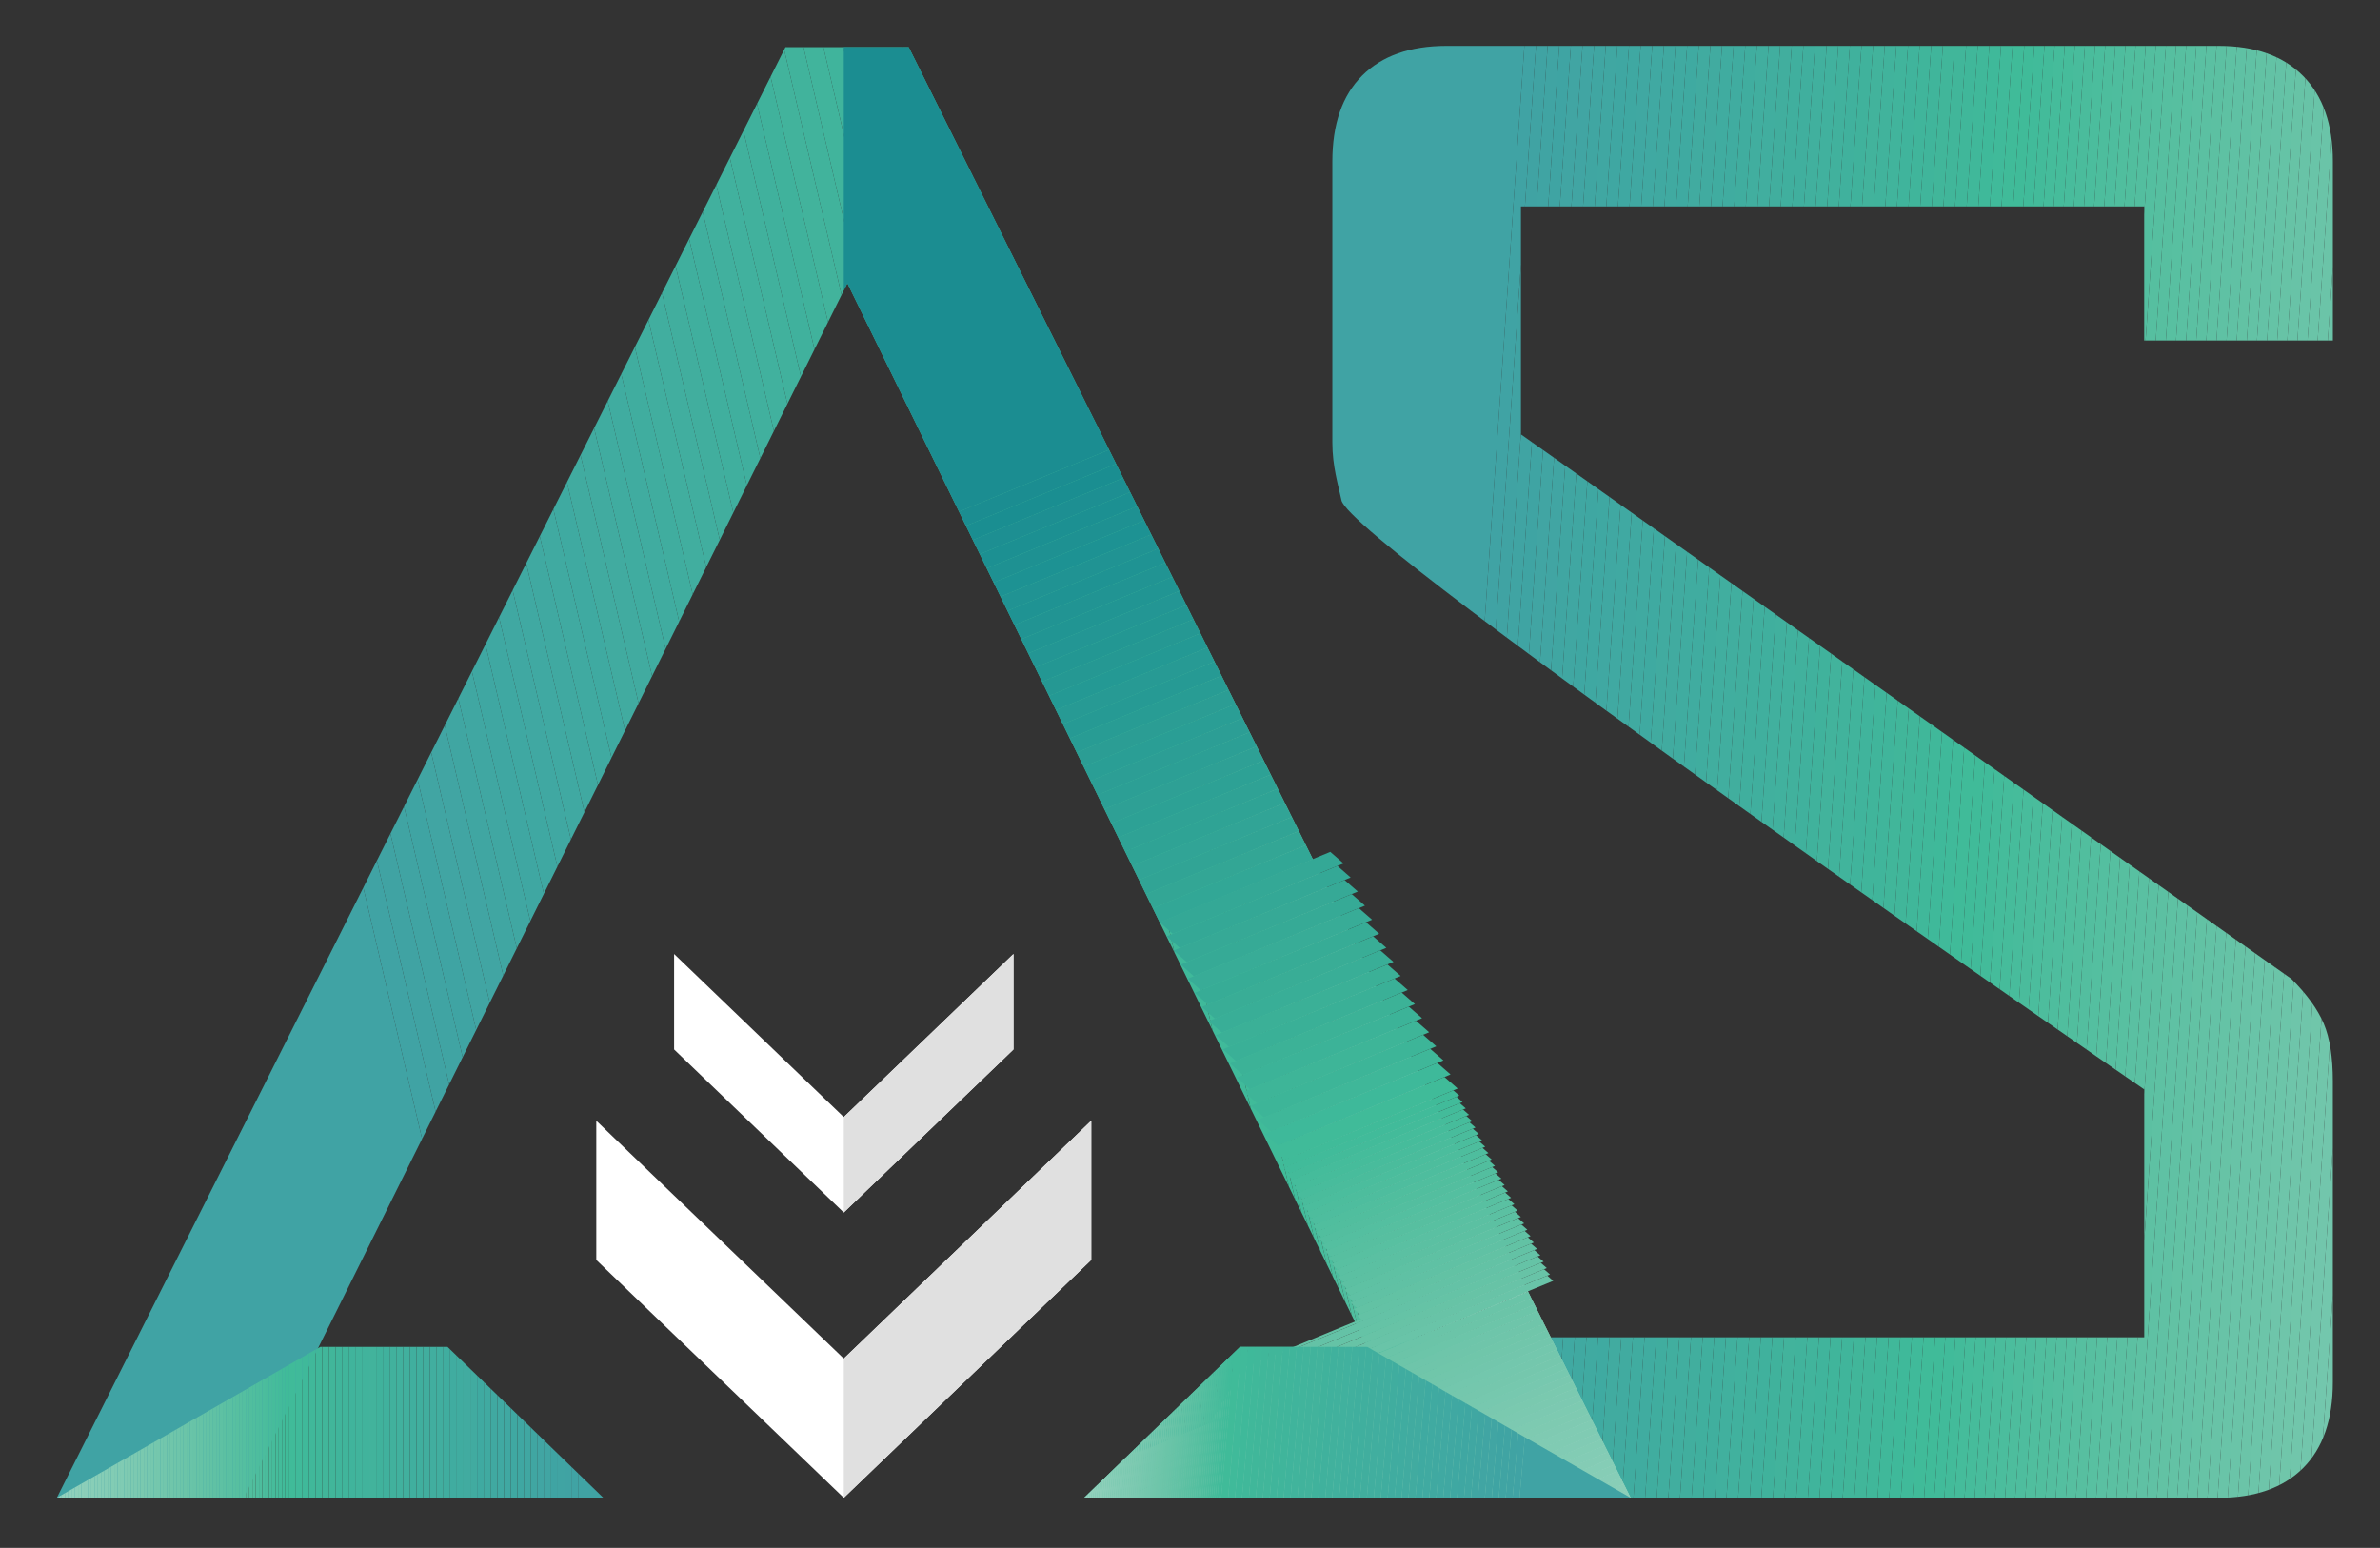 <?xml version="1.0" encoding="utf-8"?>
<!-- Generator: Adobe Illustrator 24.3.0, SVG Export Plug-In . SVG Version: 6.00 Build 0)  -->
<svg version="1.1" id="Layer_1" xmlns="http://www.w3.org/2000/svg" xmlns:xlink="http://www.w3.org/1999/xlink" x="0px" y="0px"
	 viewBox="0 0 100.941 65.647" style="enable-background:new 0 0 100.941 65.647;" xml:space="preserve">
<rect x="0" y="0" width="100.941" height="65.647" fill="#333333" stroke="none"/>
<style type="text/css">
	.st0{clip-path:url(#SVGID_2_);fill:#40A3A4;}
	.st1{clip-path:url(#SVGID_2_);fill:#40A3A3;}
	.st2{clip-path:url(#SVGID_2_);fill:#40A4A3;}
	.st3{clip-path:url(#SVGID_2_);fill:#3FA4A3;}
	.st4{clip-path:url(#SVGID_2_);fill:#41A5A3;}
	.st5{clip-path:url(#SVGID_2_);fill:#40A6A2;}
	.st6{clip-path:url(#SVGID_2_);fill:#40A7A2;}
	.st7{clip-path:url(#SVGID_2_);fill:#3FA7A2;}
	.st8{clip-path:url(#SVGID_2_);fill:#3FA8A2;}
	.st9{clip-path:url(#SVGID_2_);fill:#40A8A2;}
	.st10{clip-path:url(#SVGID_2_);fill:#40A9A2;}
	.st11{clip-path:url(#SVGID_2_);fill:#40A9A1;}
	.st12{clip-path:url(#SVGID_2_);fill:#40AAA1;}
	.st13{clip-path:url(#SVGID_2_);fill:#3FAAA1;}
	.st14{clip-path:url(#SVGID_2_);fill:#41ABA0;}
	.st15{clip-path:url(#SVGID_2_);fill:#40ACA0;}
	.st16{clip-path:url(#SVGID_2_);fill:#40AD9F;}
	.st17{clip-path:url(#SVGID_2_);fill:#41AE9F;}
	.st18{clip-path:url(#SVGID_2_);fill:#41AE9E;}
	.st19{clip-path:url(#SVGID_2_);fill:#40AF9E;}
	.st20{clip-path:url(#SVGID_2_);fill:#41B09E;}
	.st21{clip-path:url(#SVGID_2_);fill:#41B19E;}
	.st22{clip-path:url(#SVGID_2_);fill:#41B19D;}
	.st23{clip-path:url(#SVGID_2_);fill:#40B19D;}
	.st24{clip-path:url(#SVGID_2_);fill:#40B29C;}
	.st25{clip-path:url(#SVGID_2_);fill:#42B39C;}
	.st26{clip-path:url(#SVGID_2_);fill:#41B39C;}
	.st27{clip-path:url(#SVGID_2_);fill:#41B49C;}
	.st28{clip-path:url(#SVGID_2_);fill:#40B49C;}
	.st29{clip-path:url(#SVGID_2_);fill:#40B59B;}
	.st30{clip-path:url(#SVGID_2_);fill:#41B69A;}
	.st31{clip-path:url(#SVGID_2_);fill:#40B79A;}
	.st32{clip-path:url(#SVGID_2_);fill:#40B89A;}
	.st33{clip-path:url(#SVGID_2_);fill:#3FB99A;}
	.st34{clip-path:url(#SVGID_2_);fill:#40BA9A;}
	.st35{clip-path:url(#SVGID_2_);fill:#40BB99;}
	.st36{clip-path:url(#SVGID_2_);fill:#41BB9A;}
	.st37{clip-path:url(#SVGID_2_);fill:#43BB9A;}
	.st38{clip-path:url(#SVGID_2_);fill:#45BC9B;}
	.st39{clip-path:url(#SVGID_2_);fill:#46BC9B;}
	.st40{clip-path:url(#SVGID_2_);fill:#48BC9C;}
	.st41{clip-path:url(#SVGID_2_);fill:#4ABC9C;}
	.st42{clip-path:url(#SVGID_2_);fill:#4BBD9D;}
	.st43{clip-path:url(#SVGID_2_);fill:#4DBD9D;}
	.st44{clip-path:url(#SVGID_2_);fill:#4EBD9E;}
	.st45{clip-path:url(#SVGID_2_);fill:#50BE9E;}
	.st46{clip-path:url(#SVGID_2_);fill:#51BE9E;}
	.st47{clip-path:url(#SVGID_2_);fill:#53BE9F;}
	.st48{clip-path:url(#SVGID_2_);fill:#54BFA0;}
	.st49{clip-path:url(#SVGID_2_);fill:#56BFA0;}
	.st50{clip-path:url(#SVGID_2_);fill:#57BFA0;}
	.st51{clip-path:url(#SVGID_2_);fill:#58C0A1;}
	.st52{clip-path:url(#SVGID_2_);fill:#5AC0A2;}
	.st53{clip-path:url(#SVGID_2_);fill:#5BC0A2;}
	.st54{clip-path:url(#SVGID_2_);fill:#5CC0A2;}
	.st55{clip-path:url(#SVGID_2_);fill:#5EC1A3;}
	.st56{clip-path:url(#SVGID_2_);fill:#5FC1A4;}
	.st57{clip-path:url(#SVGID_2_);fill:#60C1A4;}
	.st58{clip-path:url(#SVGID_2_);fill:#62C2A4;}
	.st59{clip-path:url(#SVGID_2_);fill:#63C2A5;}
	.st60{clip-path:url(#SVGID_2_);fill:#64C2A6;}
	.st61{clip-path:url(#SVGID_2_);fill:#65C3A6;}
	.st62{clip-path:url(#SVGID_2_);fill:#67C3A6;}
	.st63{clip-path:url(#SVGID_2_);fill:#68C3A7;}
	.st64{clip-path:url(#SVGID_2_);fill:#69C4A8;}
	.st65{clip-path:url(#SVGID_2_);fill:#6AC4A8;}
	.st66{clip-path:url(#SVGID_2_);fill:#6BC4A8;}
	.st67{clip-path:url(#SVGID_2_);fill:#6CC5A9;}
	.st68{clip-path:url(#SVGID_2_);fill:#6EC5AA;}
	.st69{clip-path:url(#SVGID_2_);fill:#6FC5AA;}
	.st70{clip-path:url(#SVGID_2_);fill:#70C6AA;}
	.st71{clip-path:url(#SVGID_2_);fill:#71C6AB;}
	.st72{clip-path:url(#SVGID_2_);fill:#72C6AC;}
	.st73{clip-path:url(#SVGID_2_);fill:#73C7AD;}
	.st74{clip-path:url(#SVGID_2_);fill:#74C7AD;}
	.st75{clip-path:url(#SVGID_2_);fill:#75C7AD;}
	.st76{fill:#FFFFFF;}
	.st77{clip-path:url(#SVGID_4_);fill:#40A3A4;}
	.st78{clip-path:url(#SVGID_4_);fill:#40A3A3;}
	.st79{clip-path:url(#SVGID_4_);fill:#40A4A3;}
	.st80{clip-path:url(#SVGID_4_);fill:#3FA4A3;}
	.st81{clip-path:url(#SVGID_4_);fill:#41A5A3;}
	.st82{clip-path:url(#SVGID_4_);fill:#40A6A2;}
	.st83{clip-path:url(#SVGID_4_);fill:#40A7A2;}
	.st84{clip-path:url(#SVGID_4_);fill:#3FA7A2;}
	.st85{clip-path:url(#SVGID_4_);fill:#3FA8A2;}
	.st86{clip-path:url(#SVGID_4_);fill:#40A8A2;}
	.st87{clip-path:url(#SVGID_4_);fill:#40A9A2;}
	.st88{clip-path:url(#SVGID_4_);fill:#40A9A1;}
	.st89{clip-path:url(#SVGID_4_);fill:#40AAA1;}
	.st90{clip-path:url(#SVGID_4_);fill:#3FAAA1;}
	.st91{clip-path:url(#SVGID_4_);fill:#41ABA0;}
	.st92{clip-path:url(#SVGID_4_);fill:#40ACA0;}
	.st93{clip-path:url(#SVGID_4_);fill:#40AD9F;}
	.st94{clip-path:url(#SVGID_4_);fill:#41AE9F;}
	.st95{clip-path:url(#SVGID_4_);fill:#41AE9E;}
	.st96{clip-path:url(#SVGID_4_);fill:#40AF9E;}
	.st97{clip-path:url(#SVGID_4_);fill:#41B09E;}
	.st98{clip-path:url(#SVGID_4_);fill:#41B19E;}
	.st99{clip-path:url(#SVGID_4_);fill:#41B19D;}
	.st100{clip-path:url(#SVGID_4_);fill:#40B19D;}
	.st101{clip-path:url(#SVGID_4_);fill:#40B29C;}
	.st102{clip-path:url(#SVGID_4_);fill:#42B39C;}
	.st103{clip-path:url(#SVGID_4_);fill:#41B39C;}
	.st104{clip-path:url(#SVGID_4_);fill:#41B49C;}
	.st105{clip-path:url(#SVGID_4_);fill:#40B49C;}
	.st106{clip-path:url(#SVGID_4_);fill:#40B59B;}
	.st107{clip-path:url(#SVGID_4_);fill:#41B69A;}
	.st108{clip-path:url(#SVGID_4_);fill:#40B79A;}
	.st109{clip-path:url(#SVGID_4_);fill:#40B89A;}
	.st110{clip-path:url(#SVGID_4_);fill:#3FB99A;}
	.st111{clip-path:url(#SVGID_4_);fill:#40BA9A;}
	.st112{clip-path:url(#SVGID_4_);fill:#40BB99;}
	.st113{clip-path:url(#SVGID_4_);fill:#41BB9A;}
	.st114{clip-path:url(#SVGID_4_);fill:#43BB9A;}
	.st115{clip-path:url(#SVGID_4_);fill:#45BC9B;}
	.st116{clip-path:url(#SVGID_4_);fill:#46BC9B;}
	.st117{clip-path:url(#SVGID_4_);fill:#48BC9C;}
	.st118{clip-path:url(#SVGID_4_);fill:#4ABC9C;}
	.st119{clip-path:url(#SVGID_4_);fill:#4BBD9D;}
	.st120{clip-path:url(#SVGID_4_);fill:#4DBD9D;}
	.st121{clip-path:url(#SVGID_4_);fill:#4EBD9E;}
	.st122{clip-path:url(#SVGID_4_);fill:#50BE9E;}
	.st123{clip-path:url(#SVGID_4_);fill:#51BE9E;}
	.st124{clip-path:url(#SVGID_4_);fill:#53BE9F;}
	.st125{clip-path:url(#SVGID_4_);fill:#54BFA0;}
	.st126{clip-path:url(#SVGID_4_);fill:#56BFA0;}
	.st127{clip-path:url(#SVGID_4_);fill:#57BFA0;}
	.st128{clip-path:url(#SVGID_4_);fill:#58C0A1;}
	.st129{clip-path:url(#SVGID_4_);fill:#5AC0A2;}
	.st130{clip-path:url(#SVGID_4_);fill:#5BC0A2;}
	.st131{clip-path:url(#SVGID_4_);fill:#5CC0A2;}
	.st132{clip-path:url(#SVGID_4_);fill:#5EC1A3;}
	.st133{clip-path:url(#SVGID_4_);fill:#5FC1A4;}
	.st134{clip-path:url(#SVGID_4_);fill:#60C1A4;}
	.st135{clip-path:url(#SVGID_4_);fill:#62C2A4;}
	.st136{clip-path:url(#SVGID_4_);fill:#63C2A5;}
	.st137{clip-path:url(#SVGID_4_);fill:#64C2A6;}
	.st138{clip-path:url(#SVGID_4_);fill:#65C3A6;}
	.st139{clip-path:url(#SVGID_4_);fill:#67C3A6;}
	.st140{clip-path:url(#SVGID_4_);fill:#68C3A7;}
	.st141{clip-path:url(#SVGID_4_);fill:#69C4A8;}
	.st142{clip-path:url(#SVGID_4_);fill:#6AC4A8;}
	.st143{clip-path:url(#SVGID_4_);fill:#6BC4A8;}
	.st144{clip-path:url(#SVGID_4_);fill:#6CC5A9;}
	.st145{clip-path:url(#SVGID_4_);fill:#6EC5AA;}
	.st146{clip-path:url(#SVGID_4_);fill:#6FC5AA;}
	.st147{clip-path:url(#SVGID_4_);fill:#70C6AA;}
	.st148{clip-path:url(#SVGID_4_);fill:#71C6AB;}
	.st149{clip-path:url(#SVGID_4_);fill:#72C6AC;}
	.st150{clip-path:url(#SVGID_4_);fill:#73C7AD;}
	.st151{clip-path:url(#SVGID_4_);fill:#74C7AD;}
	.st152{clip-path:url(#SVGID_4_);fill:#75C7AD;}
	.st153{clip-path:url(#SVGID_4_);fill:#76C8AE;}
	.st154{clip-path:url(#SVGID_4_);fill:#77C8AF;}
	.st155{clip-path:url(#SVGID_4_);fill:#79C8AF;}
	.st156{clip-path:url(#SVGID_4_);fill:#7AC9AF;}
	.st157{clip-path:url(#SVGID_4_);fill:#7BC9B0;}
	.st158{clip-path:url(#SVGID_4_);fill:#7CC9B1;}
	.st159{clip-path:url(#SVGID_4_);fill:#7DCAB1;}
	.st160{clip-path:url(#SVGID_4_);fill:#7ECAB1;}
	.st161{clip-path:url(#SVGID_4_);fill:#7FCAB2;}
	.st162{clip-path:url(#SVGID_4_);fill:#80CBB3;}
	.st163{clip-path:url(#SVGID_4_);fill:#81CBB4;}
	.st164{clip-path:url(#SVGID_4_);fill:#82CCB4;}
	.st165{clip-path:url(#SVGID_4_);fill:#83CCB5;}
	.st166{clip-path:url(#SVGID_4_);fill:#84CCB5;}
	.st167{clip-path:url(#SVGID_4_);fill:#85CDB6;}
	.st168{clip-path:url(#SVGID_4_);fill:#86CDB6;}
	.st169{clip-path:url(#SVGID_4_);fill:#87CDB7;}
	.st170{clip-path:url(#SVGID_4_);fill:#88CEB7;}
	.st171{clip-path:url(#SVGID_4_);fill:#8ACEB8;}
	.st172{clip-path:url(#SVGID_4_);fill:#8BCEB9;}
	.st173{clip-path:url(#SVGID_4_);fill:#8CCFB9;}
	.st174{clip-path:url(#SVGID_4_);fill:#8DCFB9;}
	.st175{clip-path:url(#SVGID_4_);fill:#8ECFBA;}
	.st176{clip-path:url(#SVGID_4_);fill:#8FD0BB;}
	.st177{clip-path:url(#SVGID_4_);fill:#90D0BC;}
	.st178{clip-path:url(#SVGID_4_);fill:#91D0BC;}
	.st179{clip-path:url(#SVGID_4_);fill:#92D1BC;}
	.st180{clip-path:url(#SVGID_4_);fill:#93D1BD;}
	.st181{clip-path:url(#SVGID_4_);fill:#94D2BE;}
	.st182{clip-path:url(#SVGID_4_);fill:#95D2BE;}
	.st183{clip-path:url(#SVGID_4_);fill:#97D3BE;}
	.st184{clip-path:url(#SVGID_4_);fill:#98D3BF;}
	.st185{clip-path:url(#SVGID_4_);fill:#99D3C0;}
	.st186{clip-path:url(#SVGID_4_);fill:#9AD4C0;}
	.st187{clip-path:url(#SVGID_4_);fill:#9BD4C1;}
	.st188{clip-path:url(#SVGID_4_);fill:#9CD5C1;}
	.st189{clip-path:url(#SVGID_4_);fill:#9DD5C2;}
	.st190{clip-path:url(#SVGID_4_);fill:#9ED5C2;}
	.st191{clip-path:url(#SVGID_4_);fill:#9FD6C3;}
	.st192{clip-path:url(#SVGID_4_);fill:#A0D6C4;}
	.st193{clip-path:url(#SVGID_4_);fill:#A1D6C4;}
	.st194{clip-path:url(#SVGID_4_);fill:#A2D7C4;}
	.st195{clip-path:url(#SVGID_4_);fill:#A3D7C5;}
	.st196{clip-path:url(#SVGID_4_);fill:#A4D8C6;}
	.st197{clip-path:url(#SVGID_4_);fill:#A5D8C7;}
	.st198{clip-path:url(#SVGID_4_);fill:#A6D8C7;}
	.st199{clip-path:url(#SVGID_4_);fill:#A7D9C7;}
	.st200{clip-path:url(#SVGID_4_);fill:#A8D9C8;}
	.st201{clip-path:url(#SVGID_4_);fill:#A9D9C9;}
	.st202{clip-path:url(#SVGID_4_);fill:#AADAC9;}
	.st203{clip-path:url(#SVGID_4_);fill:#ABDACA;}
	.st204{clip-path:url(#SVGID_4_);fill:#ACDBCA;}
	.st205{clip-path:url(#SVGID_4_);fill:#ADDBCB;}
	.st206{clip-path:url(#SVGID_4_);fill:#AEDBCB;}
	.st207{clip-path:url(#SVGID_4_);fill:#AFDCCC;}
	.st208{clip-path:url(#SVGID_4_);fill:#AFDCCD;}
	.st209{clip-path:url(#SVGID_4_);fill:#B0DDCD;}
	.st210{clip-path:url(#SVGID_4_);fill:#B1DDCD;}
	.st211{clip-path:url(#SVGID_4_);fill:#B2DDCE;}
	.st212{clip-path:url(#SVGID_4_);fill:#B3DECF;}
	.st213{clip-path:url(#SVGID_4_);fill:#B4DED0;}
	.st214{clip-path:url(#SVGID_4_);fill:#B5DFD0;}
	.st215{clip-path:url(#SVGID_4_);fill:#B6DFD0;}
	.st216{clip-path:url(#SVGID_4_);fill:#B7DFD1;}
	.st217{clip-path:url(#SVGID_4_);fill:#B8E0D2;}
	.st218{clip-path:url(#SVGID_4_);fill:#B9E0D2;}
	.st219{clip-path:url(#SVGID_4_);fill:#BAE0D3;}
	.st220{clip-path:url(#SVGID_4_);fill:#BBE1D3;}
	.st221{clip-path:url(#SVGID_4_);fill:#BCE1D4;}
	.st222{clip-path:url(#SVGID_4_);fill:#BDE2D4;}
	.st223{clip-path:url(#SVGID_4_);fill:#BEE2D5;}
	.st224{clip-path:url(#SVGID_4_);fill:#BFE2D6;}
	.st225{clip-path:url(#SVGID_4_);fill:#C0E3D6;}
	.st226{clip-path:url(#SVGID_4_);fill:#C1E3D6;}
	.st227{clip-path:url(#SVGID_4_);fill:#C2E4D7;}
	.st228{clip-path:url(#SVGID_4_);fill:#C3E4D8;}
	.st229{clip-path:url(#SVGID_4_);fill:#C4E4D9;}
	.st230{clip-path:url(#SVGID_4_);fill:#C5E5D9;}
	.st231{clip-path:url(#SVGID_4_);fill:#C6E5D9;}
	.st232{clip-path:url(#SVGID_4_);fill:#C7E6DA;}
	.st233{clip-path:url(#SVGID_4_);fill:#C8E6DB;}
	.st234{clip-path:url(#SVGID_4_);fill:#C9E6DB;}
	.st235{clip-path:url(#SVGID_4_);fill:#CAE7DC;}
	.st236{clip-path:url(#SVGID_4_);fill:#CBE7DD;}
	.st237{clip-path:url(#SVGID_4_);fill:#CBE8DD;}
	.st238{clip-path:url(#SVGID_4_);fill:#CCE8DD;}
	.st239{clip-path:url(#SVGID_4_);fill:#CDE8DE;}
	.st240{clip-path:url(#SVGID_4_);fill:#CEE9DF;}
	.st241{clip-path:url(#SVGID_4_);fill:#CFE9E0;}
	.st242{clip-path:url(#SVGID_4_);fill:#D0EAE0;}
	.st243{clip-path:url(#SVGID_4_);fill:#D1EAE0;}
	.st244{clip-path:url(#SVGID_4_);fill:#D2EBE1;}
	.st245{clip-path:url(#SVGID_4_);fill:#D3EBE2;}
	.st246{clip-path:url(#SVGID_4_);fill:#D4EBE2;}
	.st247{clip-path:url(#SVGID_4_);fill:#D5ECE3;}
	.st248{clip-path:url(#SVGID_4_);fill:#D6ECE4;}
	.st249{clip-path:url(#SVGID_4_);fill:#D7EDE4;}
	.st250{clip-path:url(#SVGID_4_);fill:#D8EDE4;}
	.st251{clip-path:url(#SVGID_4_);fill:#D9EDE5;}
	.st252{clip-path:url(#SVGID_4_);fill:#DAEEE6;}
	.st253{clip-path:url(#SVGID_4_);fill:#DBEEE7;}
	.st254{clip-path:url(#SVGID_4_);fill:#DCEFE7;}
	.st255{clip-path:url(#SVGID_4_);fill:#DDEFE8;}
	.st256{clip-path:url(#SVGID_4_);fill:#DEF0E9;}
	.st257{clip-path:url(#SVGID_4_);fill:#DFF0E9;}
	.st258{clip-path:url(#SVGID_4_);fill:#E0F0E9;}
	.st259{clip-path:url(#SVGID_4_);fill:#E1F1EA;}
	.st260{clip-path:url(#SVGID_4_);fill:#E2F1EB;}
	.st261{clip-path:url(#SVGID_4_);fill:#E3F2EC;}
	.st262{clip-path:url(#SVGID_4_);fill:#E4F2EC;}
	.st263{clip-path:url(#SVGID_4_);fill:#E5F2ED;}
	.st264{clip-path:url(#SVGID_4_);fill:#E6F3ED;}
	.st265{clip-path:url(#SVGID_4_);fill:#E7F3EE;}
	.st266{clip-path:url(#SVGID_4_);fill:#E8F4EE;}
	.st267{clip-path:url(#SVGID_4_);fill:#E8F4EF;}
	.st268{clip-path:url(#SVGID_4_);fill:#E9F5F0;}
	.st269{clip-path:url(#SVGID_4_);fill:#EAF5F1;}
	.st270{clip-path:url(#SVGID_4_);fill:#EBF5F1;}
	.st271{clip-path:url(#SVGID_4_);fill:#ECF6F2;}
	.st272{clip-path:url(#SVGID_4_);fill:#EDF6F2;}
	.st273{clip-path:url(#SVGID_4_);fill:#EEF7F3;}
	.st274{clip-path:url(#SVGID_4_);fill:#EFF7F3;}
	.st275{clip-path:url(#SVGID_4_);fill:#F0F8F4;}
	.st276{clip-path:url(#SVGID_4_);fill:#F1F8F5;}
	.st277{clip-path:url(#SVGID_4_);fill:#F2F9F6;}
	.st278{clip-path:url(#SVGID_4_);fill:#F3F9F6;}
	.st279{clip-path:url(#SVGID_4_);fill:#F4FAF7;}
	.st280{clip-path:url(#SVGID_4_);fill:#F5FAF8;}
	.st281{clip-path:url(#SVGID_4_);fill:#F7FBF9;}
	.st282{clip-path:url(#SVGID_4_);fill:#F8FBF9;}
	.st283{clip-path:url(#SVGID_4_);fill:#F9FCFB;}
	.st284{clip-path:url(#SVGID_4_);fill:#FBFCFC;}
	.st285{clip-path:url(#SVGID_4_);fill:#FCFDFF;}
	.st286{clip-path:url(#SVGID_4_);fill:#FFFFFF;}
	.st287{clip-path:url(#SVGID_6_);fill:#1B8D91;}
	.st288{clip-path:url(#SVGID_6_);fill:#1A8E91;}
	.st289{clip-path:url(#SVGID_6_);fill:#1D8F92;}
	.st290{clip-path:url(#SVGID_6_);fill:#1C9092;}
	.st291{clip-path:url(#SVGID_6_);fill:#1E9192;}
	.st292{clip-path:url(#SVGID_6_);fill:#1D9293;}
	.st293{clip-path:url(#SVGID_6_);fill:#209393;}
	.st294{clip-path:url(#SVGID_6_);fill:#1F9393;}
	.st295{clip-path:url(#SVGID_6_);fill:#219493;}
	.st296{clip-path:url(#SVGID_6_);fill:#219593;}
	.st297{clip-path:url(#SVGID_6_);fill:#239694;}
	.st298{clip-path:url(#SVGID_6_);fill:#239793;}
	.st299{clip-path:url(#SVGID_6_);fill:#259893;}
	.st300{clip-path:url(#SVGID_6_);fill:#249994;}
	.st301{clip-path:url(#SVGID_6_);fill:#279A94;}
	.st302{clip-path:url(#SVGID_6_);fill:#269A94;}
	.st303{clip-path:url(#SVGID_6_);fill:#289C94;}
	.st304{clip-path:url(#SVGID_6_);fill:#2B9D94;}
	.st305{clip-path:url(#SVGID_6_);fill:#2A9E95;}
	.st306{clip-path:url(#SVGID_6_);fill:#2C9E95;}
	.st307{clip-path:url(#SVGID_6_);fill:#2C9F95;}
	.st308{clip-path:url(#SVGID_6_);fill:#2EA095;}
	.st309{clip-path:url(#SVGID_6_);fill:#2DA195;}
	.st310{clip-path:url(#SVGID_6_);fill:#2FA295;}
	.st311{clip-path:url(#SVGID_6_);fill:#2FA395;}
	.st312{clip-path:url(#SVGID_6_);fill:#31A496;}
	.st313{clip-path:url(#SVGID_6_);fill:#31A495;}
	.st314{clip-path:url(#SVGID_6_);fill:#33A695;}
	.st315{clip-path:url(#SVGID_6_);fill:#32A796;}
	.st316{clip-path:url(#SVGID_6_);fill:#34A896;}
	.st317{clip-path:url(#SVGID_6_);fill:#36A996;}
	.st318{clip-path:url(#SVGID_6_);fill:#36AA96;}
	.st319{clip-path:url(#SVGID_6_);fill:#38AC97;}
	.st320{clip-path:url(#SVGID_6_);fill:#37AC96;}
	.st321{clip-path:url(#SVGID_6_);fill:#39AD96;}
	.st322{clip-path:url(#SVGID_6_);fill:#39AE97;}
	.st323{clip-path:url(#SVGID_6_);fill:#3BB097;}
	.st324{clip-path:url(#SVGID_6_);fill:#3AB097;}
	.st325{clip-path:url(#SVGID_6_);fill:#3CB297;}
	.st326{clip-path:url(#SVGID_6_);fill:#3CB398;}
	.st327{clip-path:url(#SVGID_6_);fill:#3EB598;}
	.st328{clip-path:url(#SVGID_6_);fill:#3DB598;}
	.st329{clip-path:url(#SVGID_6_);fill:#3FB799;}
	.st330{clip-path:url(#SVGID_6_);fill:#3EB99A;}
	.st331{clip-path:url(#SVGID_6_);fill:#40BB99;}
	.st332{clip-path:url(#SVGID_6_);fill:#41BB9A;}
	.st333{clip-path:url(#SVGID_6_);fill:#43BB9A;}
	.st334{clip-path:url(#SVGID_6_);fill:#45BC9B;}
	.st335{clip-path:url(#SVGID_6_);fill:#46BC9B;}
	.st336{clip-path:url(#SVGID_6_);fill:#48BC9C;}
	.st337{clip-path:url(#SVGID_6_);fill:#4ABC9C;}
	.st338{clip-path:url(#SVGID_6_);fill:#4BBD9D;}
	.st339{clip-path:url(#SVGID_6_);fill:#4DBD9D;}
	.st340{clip-path:url(#SVGID_6_);fill:#4EBD9E;}
	.st341{clip-path:url(#SVGID_6_);fill:#50BE9E;}
	.st342{clip-path:url(#SVGID_6_);fill:#51BE9E;}
	.st343{clip-path:url(#SVGID_6_);fill:#53BE9F;}
	.st344{clip-path:url(#SVGID_6_);fill:#54BFA0;}
	.st345{clip-path:url(#SVGID_6_);fill:#56BFA0;}
	.st346{clip-path:url(#SVGID_6_);fill:#57BFA0;}
	.st347{clip-path:url(#SVGID_6_);fill:#58C0A1;}
	.st348{clip-path:url(#SVGID_6_);fill:#5AC0A2;}
	.st349{clip-path:url(#SVGID_6_);fill:#5BC0A2;}
	.st350{clip-path:url(#SVGID_6_);fill:#5CC0A2;}
	.st351{clip-path:url(#SVGID_6_);fill:#5EC1A3;}
	.st352{clip-path:url(#SVGID_6_);fill:#5FC1A4;}
	.st353{clip-path:url(#SVGID_6_);fill:#60C1A4;}
	.st354{clip-path:url(#SVGID_6_);fill:#62C2A4;}
	.st355{clip-path:url(#SVGID_6_);fill:#63C2A5;}
	.st356{clip-path:url(#SVGID_6_);fill:#64C2A6;}
	.st357{clip-path:url(#SVGID_6_);fill:#65C3A6;}
	.st358{clip-path:url(#SVGID_6_);fill:#67C3A6;}
	.st359{clip-path:url(#SVGID_6_);fill:#68C3A7;}
	.st360{clip-path:url(#SVGID_6_);fill:#69C4A8;}
	.st361{clip-path:url(#SVGID_6_);fill:#6AC4A8;}
	.st362{clip-path:url(#SVGID_6_);fill:#6BC4A8;}
	.st363{clip-path:url(#SVGID_6_);fill:#6CC5A9;}
	.st364{clip-path:url(#SVGID_6_);fill:#6EC5AA;}
	.st365{clip-path:url(#SVGID_6_);fill:#6FC5AA;}
	.st366{clip-path:url(#SVGID_6_);fill:#70C6AA;}
	.st367{clip-path:url(#SVGID_6_);fill:#71C6AB;}
	.st368{clip-path:url(#SVGID_6_);fill:#72C6AC;}
	.st369{clip-path:url(#SVGID_6_);fill:#73C7AD;}
	.st370{clip-path:url(#SVGID_6_);fill:#74C7AD;}
	.st371{clip-path:url(#SVGID_6_);fill:#75C7AD;}
	.st372{clip-path:url(#SVGID_6_);fill:#76C8AE;}
	.st373{clip-path:url(#SVGID_6_);fill:#77C8AF;}
	.st374{clip-path:url(#SVGID_6_);fill:#79C8AF;}
	.st375{clip-path:url(#SVGID_6_);fill:#7AC9AF;}
	.st376{clip-path:url(#SVGID_6_);fill:#7BC9B0;}
	.st377{clip-path:url(#SVGID_6_);fill:#7CC9B1;}
	.st378{clip-path:url(#SVGID_6_);fill:#7DCAB1;}
	.st379{clip-path:url(#SVGID_6_);fill:#7ECAB1;}
	.st380{clip-path:url(#SVGID_6_);fill:#7FCAB2;}
	.st381{clip-path:url(#SVGID_6_);fill:#80CBB3;}
	.st382{clip-path:url(#SVGID_6_);fill:#81CBB4;}
	.st383{clip-path:url(#SVGID_6_);fill:#82CCB4;}
	.st384{clip-path:url(#SVGID_6_);fill:#83CCB5;}
	.st385{clip-path:url(#SVGID_6_);fill:#84CCB5;}
	.st386{clip-path:url(#SVGID_6_);fill:#85CDB6;}
	.st387{clip-path:url(#SVGID_6_);fill:#86CDB6;}
	.st388{clip-path:url(#SVGID_6_);fill:#87CDB7;}
	.st389{clip-path:url(#SVGID_6_);fill:#88CEB7;}
	.st390{clip-path:url(#SVGID_6_);fill:#8ACEB8;}
	.st391{clip-path:url(#SVGID_6_);fill:#8BCEB9;}
	.st392{clip-path:url(#SVGID_6_);fill:#8CCFB9;}
	.st393{clip-path:url(#SVGID_8_);fill:#40A3A4;}
	.st394{clip-path:url(#SVGID_8_);fill:#40A3A3;}
	.st395{clip-path:url(#SVGID_8_);fill:#40A4A3;}
	.st396{clip-path:url(#SVGID_8_);fill:#3FA4A3;}
	.st397{clip-path:url(#SVGID_8_);fill:#41A5A3;}
	.st398{clip-path:url(#SVGID_8_);fill:#40A6A2;}
	.st399{clip-path:url(#SVGID_8_);fill:#40A7A2;}
	.st400{clip-path:url(#SVGID_8_);fill:#3FA7A2;}
	.st401{clip-path:url(#SVGID_8_);fill:#3FA8A2;}
	.st402{clip-path:url(#SVGID_8_);fill:#40A8A2;}
	.st403{clip-path:url(#SVGID_8_);fill:#40A9A2;}
	.st404{clip-path:url(#SVGID_8_);fill:#40A9A1;}
	.st405{clip-path:url(#SVGID_8_);fill:#40AAA1;}
	.st406{clip-path:url(#SVGID_8_);fill:#3FAAA1;}
	.st407{clip-path:url(#SVGID_8_);fill:#41ABA0;}
	.st408{clip-path:url(#SVGID_8_);fill:#40ACA0;}
	.st409{clip-path:url(#SVGID_8_);fill:#40AD9F;}
	.st410{clip-path:url(#SVGID_8_);fill:#41AE9F;}
	.st411{clip-path:url(#SVGID_8_);fill:#41AE9E;}
	.st412{clip-path:url(#SVGID_8_);fill:#40AF9E;}
	.st413{clip-path:url(#SVGID_8_);fill:#41B09E;}
	.st414{clip-path:url(#SVGID_8_);fill:#41B19E;}
	.st415{clip-path:url(#SVGID_8_);fill:#41B19D;}
	.st416{clip-path:url(#SVGID_8_);fill:#40B19D;}
	.st417{clip-path:url(#SVGID_8_);fill:#40B29C;}
	.st418{clip-path:url(#SVGID_8_);fill:#42B39C;}
	.st419{clip-path:url(#SVGID_8_);fill:#41B39C;}
	.st420{clip-path:url(#SVGID_8_);fill:#41B49C;}
	.st421{clip-path:url(#SVGID_8_);fill:#40B49C;}
	.st422{clip-path:url(#SVGID_8_);fill:#40B59B;}
	.st423{clip-path:url(#SVGID_8_);fill:#41B69A;}
	.st424{clip-path:url(#SVGID_8_);fill:#40B79A;}
	.st425{clip-path:url(#SVGID_8_);fill:#40B89A;}
	.st426{clip-path:url(#SVGID_8_);fill:#3FB99A;}
	.st427{clip-path:url(#SVGID_8_);fill:#40BA9A;}
	.st428{clip-path:url(#SVGID_8_);fill:#40BB99;}
	.st429{clip-path:url(#SVGID_8_);fill:#41BB9A;}
	.st430{clip-path:url(#SVGID_8_);fill:#43BB9A;}
	.st431{clip-path:url(#SVGID_8_);fill:#45BC9B;}
	.st432{clip-path:url(#SVGID_8_);fill:#46BC9B;}
	.st433{clip-path:url(#SVGID_8_);fill:#48BC9C;}
	.st434{clip-path:url(#SVGID_8_);fill:#4ABC9C;}
	.st435{clip-path:url(#SVGID_8_);fill:#4BBD9D;}
	.st436{clip-path:url(#SVGID_8_);fill:#4DBD9D;}
	.st437{clip-path:url(#SVGID_8_);fill:#4EBD9E;}
	.st438{clip-path:url(#SVGID_8_);fill:#50BE9E;}
	.st439{clip-path:url(#SVGID_8_);fill:#51BE9E;}
	.st440{clip-path:url(#SVGID_8_);fill:#53BE9F;}
	.st441{clip-path:url(#SVGID_8_);fill:#54BFA0;}
	.st442{clip-path:url(#SVGID_8_);fill:#56BFA0;}
	.st443{clip-path:url(#SVGID_8_);fill:#57BFA0;}
	.st444{clip-path:url(#SVGID_8_);fill:#58C0A1;}
	.st445{clip-path:url(#SVGID_8_);fill:#5AC0A2;}
	.st446{clip-path:url(#SVGID_8_);fill:#5BC0A2;}
	.st447{clip-path:url(#SVGID_8_);fill:#5CC0A2;}
	.st448{clip-path:url(#SVGID_8_);fill:#5EC1A3;}
	.st449{clip-path:url(#SVGID_8_);fill:#5FC1A4;}
	.st450{clip-path:url(#SVGID_8_);fill:#60C1A4;}
	.st451{clip-path:url(#SVGID_8_);fill:#62C2A4;}
	.st452{clip-path:url(#SVGID_8_);fill:#63C2A5;}
	.st453{clip-path:url(#SVGID_8_);fill:#64C2A6;}
	.st454{clip-path:url(#SVGID_8_);fill:#65C3A6;}
	.st455{clip-path:url(#SVGID_8_);fill:#67C3A6;}
	.st456{clip-path:url(#SVGID_8_);fill:#68C3A7;}
	.st457{clip-path:url(#SVGID_8_);fill:#69C4A8;}
	.st458{clip-path:url(#SVGID_8_);fill:#6AC4A8;}
	.st459{clip-path:url(#SVGID_8_);fill:#6BC4A8;}
	.st460{clip-path:url(#SVGID_8_);fill:#6CC5A9;}
	.st461{clip-path:url(#SVGID_8_);fill:#6EC5AA;}
	.st462{clip-path:url(#SVGID_8_);fill:#6FC5AA;}
	.st463{clip-path:url(#SVGID_8_);fill:#70C6AA;}
	.st464{clip-path:url(#SVGID_8_);fill:#71C6AB;}
	.st465{clip-path:url(#SVGID_8_);fill:#72C6AC;}
	.st466{clip-path:url(#SVGID_8_);fill:#73C7AD;}
	.st467{clip-path:url(#SVGID_8_);fill:#74C7AD;}
	.st468{clip-path:url(#SVGID_8_);fill:#75C7AD;}
	.st469{clip-path:url(#SVGID_8_);fill:#76C8AE;}
	.st470{clip-path:url(#SVGID_8_);fill:#77C8AF;}
	.st471{clip-path:url(#SVGID_8_);fill:#79C8AF;}
	.st472{clip-path:url(#SVGID_8_);fill:#7AC9AF;}
	.st473{clip-path:url(#SVGID_8_);fill:#7BC9B0;}
	.st474{clip-path:url(#SVGID_8_);fill:#7CC9B1;}
	.st475{clip-path:url(#SVGID_8_);fill:#7DCAB1;}
	.st476{clip-path:url(#SVGID_8_);fill:#7ECAB1;}
	.st477{clip-path:url(#SVGID_8_);fill:#7FCAB2;}
	.st478{clip-path:url(#SVGID_8_);fill:#80CBB3;}
	.st479{clip-path:url(#SVGID_8_);fill:#81CBB4;}
	.st480{clip-path:url(#SVGID_8_);fill:#82CCB4;}
	.st481{clip-path:url(#SVGID_8_);fill:#83CCB5;}
	.st482{clip-path:url(#SVGID_8_);fill:#84CCB5;}
	.st483{clip-path:url(#SVGID_8_);fill:#85CDB6;}
	.st484{clip-path:url(#SVGID_8_);fill:#86CDB6;}
	.st485{clip-path:url(#SVGID_8_);fill:#87CDB7;}
	.st486{clip-path:url(#SVGID_8_);fill:#88CEB7;}
	.st487{clip-path:url(#SVGID_8_);fill:#8ACEB8;}
	.st488{clip-path:url(#SVGID_8_);fill:#8BCEB9;}
	.st489{clip-path:url(#SVGID_8_);fill:#8CCFB9;}
	.st490{clip-path:url(#SVGID_8_);fill:#8DCFB9;}
	.st491{clip-path:url(#SVGID_8_);fill:#8ECFBA;}
	.st492{clip-path:url(#SVGID_8_);fill:#8FD0BB;}
	.st493{clip-path:url(#SVGID_8_);fill:#90D0BC;}
	.st494{clip-path:url(#SVGID_8_);fill:#91D0BC;}
	.st495{clip-path:url(#SVGID_8_);fill:#92D1BC;}
	.st496{clip-path:url(#SVGID_8_);fill:#93D1BD;}
	.st497{clip-path:url(#SVGID_8_);fill:#94D2BE;}
	.st498{clip-path:url(#SVGID_10_);fill:#40A3A4;}
	.st499{clip-path:url(#SVGID_10_);fill:#40A3A3;}
	.st500{clip-path:url(#SVGID_10_);fill:#40A4A3;}
	.st501{clip-path:url(#SVGID_10_);fill:#3FA4A3;}
	.st502{clip-path:url(#SVGID_10_);fill:#41A5A3;}
	.st503{clip-path:url(#SVGID_10_);fill:#40A6A2;}
	.st504{clip-path:url(#SVGID_10_);fill:#40A7A2;}
	.st505{clip-path:url(#SVGID_10_);fill:#3FA7A2;}
	.st506{clip-path:url(#SVGID_10_);fill:#3FA8A2;}
	.st507{clip-path:url(#SVGID_10_);fill:#40A8A2;}
	.st508{clip-path:url(#SVGID_10_);fill:#40A9A2;}
	.st509{clip-path:url(#SVGID_10_);fill:#40A9A1;}
	.st510{clip-path:url(#SVGID_10_);fill:#40AAA1;}
	.st511{clip-path:url(#SVGID_10_);fill:#3FAAA1;}
	.st512{clip-path:url(#SVGID_10_);fill:#41ABA0;}
	.st513{clip-path:url(#SVGID_10_);fill:#40ACA0;}
	.st514{clip-path:url(#SVGID_10_);fill:#40AD9F;}
	.st515{clip-path:url(#SVGID_10_);fill:#41AE9F;}
	.st516{clip-path:url(#SVGID_10_);fill:#41AE9E;}
	.st517{clip-path:url(#SVGID_10_);fill:#40AF9E;}
	.st518{clip-path:url(#SVGID_10_);fill:#41B09E;}
	.st519{clip-path:url(#SVGID_10_);fill:#41B19E;}
	.st520{clip-path:url(#SVGID_10_);fill:#41B19D;}
	.st521{clip-path:url(#SVGID_10_);fill:#40B19D;}
	.st522{clip-path:url(#SVGID_10_);fill:#40B29C;}
	.st523{clip-path:url(#SVGID_10_);fill:#42B39C;}
	.st524{clip-path:url(#SVGID_10_);fill:#41B39C;}
	.st525{clip-path:url(#SVGID_10_);fill:#41B49C;}
	.st526{clip-path:url(#SVGID_10_);fill:#40B49C;}
	.st527{clip-path:url(#SVGID_10_);fill:#40B59B;}
	.st528{clip-path:url(#SVGID_10_);fill:#41B69A;}
	.st529{clip-path:url(#SVGID_10_);fill:#40B79A;}
	.st530{clip-path:url(#SVGID_10_);fill:#40B89A;}
	.st531{clip-path:url(#SVGID_10_);fill:#3FB99A;}
	.st532{clip-path:url(#SVGID_10_);fill:#40BA9A;}
	.st533{clip-path:url(#SVGID_10_);fill:#40BB99;}
	.st534{clip-path:url(#SVGID_10_);fill:#41BB9A;}
	.st535{clip-path:url(#SVGID_10_);fill:#43BB9A;}
	.st536{clip-path:url(#SVGID_10_);fill:#45BC9B;}
	.st537{clip-path:url(#SVGID_10_);fill:#46BC9B;}
	.st538{clip-path:url(#SVGID_10_);fill:#48BC9C;}
	.st539{clip-path:url(#SVGID_10_);fill:#4ABC9C;}
	.st540{clip-path:url(#SVGID_10_);fill:#4BBD9D;}
	.st541{clip-path:url(#SVGID_10_);fill:#4DBD9D;}
	.st542{clip-path:url(#SVGID_10_);fill:#4EBD9E;}
	.st543{clip-path:url(#SVGID_10_);fill:#50BE9E;}
	.st544{clip-path:url(#SVGID_10_);fill:#51BE9E;}
	.st545{clip-path:url(#SVGID_10_);fill:#53BE9F;}
	.st546{clip-path:url(#SVGID_10_);fill:#54BFA0;}
	.st547{clip-path:url(#SVGID_10_);fill:#56BFA0;}
	.st548{clip-path:url(#SVGID_10_);fill:#57BFA0;}
	.st549{clip-path:url(#SVGID_10_);fill:#58C0A1;}
	.st550{clip-path:url(#SVGID_10_);fill:#5AC0A2;}
	.st551{clip-path:url(#SVGID_10_);fill:#5BC0A2;}
	.st552{clip-path:url(#SVGID_10_);fill:#5CC0A2;}
	.st553{clip-path:url(#SVGID_10_);fill:#5EC1A3;}
	.st554{clip-path:url(#SVGID_10_);fill:#5FC1A4;}
	.st555{clip-path:url(#SVGID_10_);fill:#60C1A4;}
	.st556{clip-path:url(#SVGID_10_);fill:#62C2A4;}
	.st557{clip-path:url(#SVGID_10_);fill:#63C2A5;}
	.st558{clip-path:url(#SVGID_10_);fill:#64C2A6;}
	.st559{clip-path:url(#SVGID_10_);fill:#65C3A6;}
	.st560{clip-path:url(#SVGID_10_);fill:#67C3A6;}
	.st561{clip-path:url(#SVGID_10_);fill:#68C3A7;}
	.st562{clip-path:url(#SVGID_10_);fill:#69C4A8;}
	.st563{clip-path:url(#SVGID_10_);fill:#6AC4A8;}
	.st564{clip-path:url(#SVGID_10_);fill:#6BC4A8;}
	.st565{clip-path:url(#SVGID_10_);fill:#6CC5A9;}
	.st566{clip-path:url(#SVGID_10_);fill:#6EC5AA;}
	.st567{clip-path:url(#SVGID_10_);fill:#6FC5AA;}
	.st568{clip-path:url(#SVGID_10_);fill:#70C6AA;}
	.st569{clip-path:url(#SVGID_10_);fill:#71C6AB;}
	.st570{clip-path:url(#SVGID_10_);fill:#72C6AC;}
	.st571{clip-path:url(#SVGID_10_);fill:#73C7AD;}
	.st572{clip-path:url(#SVGID_10_);fill:#74C7AD;}
	.st573{clip-path:url(#SVGID_10_);fill:#75C7AD;}
	.st574{clip-path:url(#SVGID_10_);fill:#76C8AE;}
	.st575{clip-path:url(#SVGID_10_);fill:#77C8AF;}
	.st576{clip-path:url(#SVGID_10_);fill:#79C8AF;}
	.st577{clip-path:url(#SVGID_10_);fill:#7AC9AF;}
	.st578{clip-path:url(#SVGID_10_);fill:#7BC9B0;}
	.st579{clip-path:url(#SVGID_10_);fill:#7CC9B1;}
	.st580{clip-path:url(#SVGID_10_);fill:#7DCAB1;}
	.st581{clip-path:url(#SVGID_10_);fill:#7ECAB1;}
	.st582{clip-path:url(#SVGID_10_);fill:#7FCAB2;}
	.st583{clip-path:url(#SVGID_10_);fill:#80CBB3;}
	.st584{clip-path:url(#SVGID_10_);fill:#81CBB4;}
	.st585{clip-path:url(#SVGID_10_);fill:#82CCB4;}
	.st586{clip-path:url(#SVGID_10_);fill:#83CCB5;}
	.st587{clip-path:url(#SVGID_10_);fill:#84CCB5;}
	.st588{clip-path:url(#SVGID_10_);fill:#85CDB6;}
	.st589{clip-path:url(#SVGID_10_);fill:#86CDB6;}
	.st590{clip-path:url(#SVGID_10_);fill:#87CDB7;}
	.st591{clip-path:url(#SVGID_10_);fill:#88CEB7;}
	.st592{clip-path:url(#SVGID_10_);fill:#8ACEB8;}
	.st593{clip-path:url(#SVGID_10_);fill:#8BCEB9;}
	.st594{clip-path:url(#SVGID_10_);fill:#8CCFB9;}
	.st595{clip-path:url(#SVGID_10_);fill:#8DCFB9;}
	.st596{clip-path:url(#SVGID_10_);fill:#8ECFBA;}
	.st597{clip-path:url(#SVGID_10_);fill:#8FD0BB;}
	.st598{clip-path:url(#SVGID_10_);fill:#90D0BC;}
	.st599{clip-path:url(#SVGID_10_);fill:#91D0BC;}
	.st600{clip-path:url(#SVGID_10_);fill:#92D1BC;}
	.st601{clip-path:url(#SVGID_10_);fill:#93D1BD;}
	.st602{clip-path:url(#SVGID_10_);fill:#94D2BE;}
	.st603{clip-path:url(#SVGID_10_);fill:#95D2BE;}
	.st604{clip-path:url(#SVGID_10_);fill:#97D3BE;}
	.st605{clip-path:url(#SVGID_10_);fill:#98D3BF;}
	.st606{clip-path:url(#SVGID_10_);fill:#99D3C0;}
	.st607{clip-path:url(#SVGID_10_);fill:#9AD4C0;}
	.st608{clip-path:url(#SVGID_10_);fill:#9BD4C1;}
	.st609{clip-path:url(#SVGID_10_);fill:#9CD5C1;}
	.st610{clip-path:url(#SVGID_10_);fill:#9DD5C2;}
	.st611{clip-path:url(#SVGID_10_);fill:#9ED5C2;}
	.st612{fill:#E0E0E0;}
</style>
<g>
	<g>
		<g>
			<defs>
				<path id="SVGID_1_" d="M98.942,14.442V6.838c0-1.559-0.421-2.765-1.263-3.616
					c-0.842-0.851-2.035-1.276-3.579-1.276H61.35
					c-1.544,0-2.737,0.421-3.579,1.262c-0.842,0.841-1.263,2.055-1.263,3.643
					v11.913c0,1.029,0.252,1.807,0.386,2.453
					c0.379,1.828,34.048,24.987,34.048,24.987v10.511h-9.827h-8.026H58.635
					L57.512,63.522h20.442c0.002,0,0.003,0,0.004,0h16.141
					c1.544,0,2.737-0.42,3.579-1.261c0.842-0.841,1.263-2.056,1.263-3.644V45.863
					c0-1.028-0.129-1.844-0.386-2.452c-0.258-0.607-0.714-1.238-1.369-1.893
					l-32.679-23.095V8.753h26.433v5.689H98.942z"/>
			</defs>
			<clipPath id="SVGID_2_">
				<use xlink:href="#SVGID_1_"  style="overflow:visible;"/>
			</clipPath>
			<polygon class="st0" points="64.653,1.946 60.406,63.522 56.508,63.522 56.508,1.946 			"/>
			<polygon class="st0" points="65.146,1.946 60.899,63.522 60.406,63.522 64.653,1.946 			"/>
			<polygon class="st1" points="65.639,1.946 61.392,63.522 60.899,63.522 65.146,1.946 			"/>
			<polygon class="st2" points="66.132,1.946 61.885,63.522 61.392,63.522 65.639,1.946 			"/>
			<polygon class="st3" points="66.625,1.946 62.378,63.522 61.885,63.522 66.132,1.946 			"/>
			<polygon class="st4" points="67.118,1.946 62.871,63.522 62.378,63.522 66.625,1.946 			"/>
			<polygon class="st4" points="67.611,1.946 63.364,63.522 62.871,63.522 67.118,1.946 			"/>
			<polygon class="st5" points="68.104,1.946 63.857,63.522 63.364,63.522 67.611,1.946 			"/>
			<polygon class="st6" points="68.597,1.946 64.35,63.522 63.857,63.522 68.104,1.946 			"/>
			<polygon class="st7" points="69.09,1.946 64.843,63.522 64.35,63.522 68.597,1.946 			"/>
			<polygon class="st8" points="69.583,1.946 65.336,63.522 64.843,63.522 69.09,1.946 			"/>
			<polygon class="st9" points="70.076,1.946 65.829,63.522 65.336,63.522 69.583,1.946 			"/>
			<polygon class="st10" points="70.569,1.946 66.322,63.522 65.829,63.522 70.076,1.946 			"/>
			<polygon class="st11" points="71.062,1.946 66.815,63.522 66.322,63.522 70.569,1.946 			"/>
			<polygon class="st12" points="71.555,1.946 67.308,63.522 66.815,63.522 71.062,1.946 			"/>
			<polygon class="st13" points="72.048,1.946 67.801,63.522 67.308,63.522 71.555,1.946 			"/>
			<polygon class="st14" points="72.541,1.946 68.294,63.522 67.801,63.522 72.048,1.946 			"/>
			<polygon class="st14" points="73.034,1.946 68.787,63.522 68.294,63.522 72.541,1.946 			"/>
			<polygon class="st15" points="73.527,1.946 69.28,63.522 68.787,63.522 73.034,1.946 			"/>
			<polygon class="st15" points="74.02,1.946 69.773,63.522 69.28,63.522 73.527,1.946 			"/>
			<polygon class="st16" points="74.513,1.946 70.266,63.522 69.773,63.522 74.02,1.946 			"/>
			<polygon class="st17" points="75.006,1.946 70.759,63.522 70.266,63.522 74.513,1.946 			"/>
			<polygon class="st17" points="75.499,1.946 71.252,63.522 70.759,63.522 75.006,1.946 			"/>
			<polygon class="st18" points="75.992,1.946 71.745,63.522 71.252,63.522 75.499,1.946 			"/>
			<polygon class="st19" points="76.485,1.946 72.238,63.522 71.745,63.522 75.992,1.946 			"/>
			<polygon class="st19" points="76.978,1.946 72.731,63.522 72.238,63.522 76.485,1.946 			"/>
			<polygon class="st20" points="77.471,1.946 73.224,63.522 72.731,63.522 76.978,1.946 			"/>
			<polygon class="st21" points="77.964,1.946 73.717,63.522 73.224,63.522 77.471,1.946 			"/>
			<polygon class="st22" points="78.457,1.946 74.21,63.522 73.717,63.522 77.964,1.946 			"/>
			<polygon class="st23" points="78.95,1.946 74.703,63.522 74.21,63.522 78.457,1.946 			"/>
			<polygon class="st24" points="79.443,1.946 75.196,63.522 74.703,63.522 78.95,1.946 			"/>
			<polygon class="st25" points="79.936,1.946 75.689,63.522 75.196,63.522 79.443,1.946 			"/>
			<polygon class="st26" points="80.429,1.946 76.182,63.522 75.689,63.522 79.936,1.946 			"/>
			<polygon class="st27" points="80.922,1.946 76.675,63.522 76.182,63.522 80.429,1.946 			"/>
			<polygon class="st28" points="81.415,1.946 77.168,63.522 76.675,63.522 80.922,1.946 			"/>
			<polygon class="st29" points="81.908,1.946 77.661,63.522 77.168,63.522 81.415,1.946 			"/>
			<polygon class="st29" points="82.401,1.946 78.154,63.522 77.661,63.522 81.908,1.946 			"/>
			<polygon class="st30" points="82.894,1.946 78.647,63.522 78.154,63.522 82.401,1.946 			"/>
			<polygon class="st30" points="83.387,1.946 79.14,63.522 78.647,63.522 82.894,1.946 			"/>
			<polygon class="st31" points="83.88,1.946 79.633,63.522 79.14,63.522 83.387,1.946 			"/>
			<polygon class="st32" points="84.373,1.946 80.126,63.522 79.633,63.522 83.88,1.946 			"/>
			<polygon class="st33" points="84.866,1.946 80.619,63.522 80.126,63.522 84.373,1.946 			"/>
			<polygon class="st34" points="85.359,1.946 81.112,63.522 80.619,63.522 84.866,1.946 			"/>
			<polygon class="st35" points="85.852,1.946 81.605,63.522 81.112,63.522 85.359,1.946 			"/>
			<polygon class="st35" points="86.281,1.946 82.034,63.522 81.605,63.522 85.852,1.946 			"/>
			<polygon class="st36" points="86.71,1.946 82.464,63.522 82.034,63.522 86.281,1.946 			"/>
			<polygon class="st37" points="87.14,1.946 82.893,63.522 82.464,63.522 86.71,1.946 			"/>
			<polygon class="st38" points="87.569,1.946 83.322,63.522 82.893,63.522 87.14,1.946 			"/>
			<polygon class="st39" points="87.998,1.946 83.751,63.522 83.322,63.522 87.569,1.946 			"/>
			<polygon class="st40" points="88.427,1.946 84.181,63.522 83.751,63.522 87.998,1.946 			"/>
			<polygon class="st41" points="88.857,1.946 84.61,63.522 84.181,63.522 88.427,1.946 			"/>
			<polygon class="st42" points="89.286,1.946 85.039,63.522 84.61,63.522 88.857,1.946 			"/>
			<polygon class="st43" points="89.715,1.946 85.469,63.522 85.039,63.522 89.286,1.946 			"/>
			<polygon class="st44" points="90.145,1.946 85.898,63.522 85.469,63.522 89.715,1.946 			"/>
			<polygon class="st45" points="90.574,1.946 86.327,63.522 85.898,63.522 90.145,1.946 			"/>
			<polygon class="st46" points="91.003,1.946 86.756,63.522 86.327,63.522 90.574,1.946 			"/>
			<polygon class="st47" points="91.432,1.946 87.186,63.522 86.756,63.522 91.003,1.946 			"/>
			<polygon class="st48" points="91.862,1.946 87.615,63.522 87.186,63.522 91.432,1.946 			"/>
			<polygon class="st49" points="92.291,1.946 88.044,63.522 87.615,63.522 91.862,1.946 			"/>
			<polygon class="st50" points="92.72,1.946 88.474,63.522 88.044,63.522 92.291,1.946 			"/>
			<polygon class="st51" points="93.15,1.946 88.903,63.522 88.474,63.522 92.72,1.946 			"/>
			<polygon class="st52" points="93.579,1.946 89.332,63.522 88.903,63.522 93.15,1.946 			"/>
			<polygon class="st53" points="94.008,1.946 89.762,63.522 89.332,63.522 93.579,1.946 			"/>
			<polygon class="st54" points="94.437,1.946 90.191,63.522 89.762,63.522 94.008,1.946 			"/>
			<polygon class="st55" points="94.867,1.946 90.62,63.522 90.191,63.522 94.437,1.946 			"/>
			<polygon class="st56" points="95.296,1.946 91.049,63.522 90.62,63.522 94.867,1.946 			"/>
			<polygon class="st57" points="95.725,1.946 91.479,63.522 91.049,63.522 95.296,1.946 			"/>
			<polygon class="st58" points="96.155,1.946 91.908,63.522 91.479,63.522 95.725,1.946 			"/>
			<polygon class="st59" points="96.584,1.946 92.337,63.522 91.908,63.522 96.155,1.946 			"/>
			<polygon class="st60" points="97.013,1.946 92.767,63.522 92.337,63.522 96.584,1.946 			"/>
			<polygon class="st61" points="97.443,1.946 93.196,63.522 92.767,63.522 97.013,1.946 			"/>
			<polygon class="st62" points="97.872,1.946 93.625,63.522 93.196,63.522 97.443,1.946 			"/>
			<polygon class="st63" points="98.301,1.946 94.054,63.522 93.625,63.522 97.872,1.946 			"/>
			<polygon class="st64" points="98.73,1.946 94.484,63.522 94.054,63.522 98.301,1.946 			"/>
			<polygon class="st65" points="98.942,5.101 94.913,63.522 94.484,63.522 98.73,1.946 
				98.942,1.946 			"/>
			<polygon class="st66" points="98.942,11.326 95.342,63.522 94.913,63.522 98.942,5.101 			"/>
			<polygon class="st67" points="98.942,17.551 95.772,63.522 95.342,63.522 98.942,11.326 			"/>
			<polygon class="st68" points="98.942,23.776 96.201,63.522 95.772,63.522 98.942,17.551 			"/>
			<polygon class="st69" points="98.942,30 96.63,63.522 96.201,63.522 98.942,23.776 			"/>
			<polygon class="st70" points="98.942,36.225 97.06,63.522 96.63,63.522 98.942,30 			"/>
			<polygon class="st71" points="98.942,42.45 97.489,63.522 97.06,63.522 98.942,36.225 			"/>
			<polygon class="st72" points="98.942,48.675 97.918,63.522 97.489,63.522 98.942,42.45 			"/>
			<polygon class="st73" points="98.942,54.9 98.347,63.522 97.918,63.522 98.942,48.675 			"/>
			<polygon class="st74" points="98.942,61.124 98.777,63.522 98.347,63.522 98.942,54.9 			"/>
			<polygon class="st75" points="98.777,63.522 98.942,61.124 98.942,63.522 			"/>
		</g>
	</g>
	<g>
		<polygon class="st76" points="46.282,53.436 46.282,47.532 35.786,57.618 25.29,47.532 
			25.29,53.436 35.786,63.522 		"/>
	</g>
	<g>
		<polygon class="st76" points="42.983,44.509 42.983,40.46 35.786,47.376 28.59,40.46 
			28.59,44.509 35.786,51.424 		"/>
	</g>
	<g>
		<g>
			<defs>
				<polygon id="SVGID_3_" points="45.983,63.522 69.16,63.522 38.54,2.001 33.312,2.001 
					2.412,63.522 10.335,63.522 35.938,12.012 57.985,57.121 52.592,57.121 				"/>
			</defs>
			<clipPath id="SVGID_4_">
				<use xlink:href="#SVGID_3_"  style="overflow:visible;"/>
			</clipPath>
			<polygon class="st77" points="2.412,7.015 7.942,5.722 21.462,63.522 2.412,63.522 			"/>
			<polygon class="st77" points="7.942,5.722 8.742,5.535 22.306,63.522 21.462,63.522 			"/>
			<polygon class="st78" points="8.742,5.535 9.542,5.348 23.15,63.522 22.306,63.522 			"/>
			<polygon class="st79" points="9.542,5.348 10.342,5.16 23.994,63.522 23.15,63.522 			"/>
			<polygon class="st80" points="10.342,5.16 11.143,4.973 24.838,63.522 23.994,63.522 			"/>
			<polygon class="st81" points="11.143,4.973 11.943,4.786 25.682,63.522 24.838,63.522 			"/>
			<polygon class="st81" points="11.943,4.786 12.743,4.599 26.526,63.522 25.682,63.522 			"/>
			<polygon class="st82" points="12.743,4.599 13.543,4.412 27.37,63.522 26.526,63.522 			"/>
			<polygon class="st83" points="13.543,4.412 14.343,4.224 28.214,63.522 27.37,63.522 			"/>
			<polygon class="st84" points="14.343,4.224 15.143,4.037 29.058,63.522 28.214,63.522 			"/>
			<polygon class="st85" points="15.143,4.037 15.944,3.85 29.902,63.522 29.058,63.522 			"/>
			<polygon class="st86" points="15.944,3.85 16.744,3.663 30.746,63.522 29.902,63.522 			"/>
			<polygon class="st87" points="16.744,3.663 17.544,3.476 31.59,63.522 30.746,63.522 			"/>
			<polygon class="st88" points="17.544,3.476 18.344,3.289 32.434,63.522 31.59,63.522 			"/>
			<polygon class="st89" points="18.344,3.289 19.144,3.101 33.278,63.522 32.434,63.522 			"/>
			<polygon class="st90" points="19.144,3.101 19.944,2.914 34.122,63.522 33.278,63.522 			"/>
			<polygon class="st91" points="19.944,2.914 20.745,2.727 34.966,63.522 34.122,63.522 			"/>
			<polygon class="st91" points="20.745,2.727 21.545,2.54 35.81,63.522 34.966,63.522 			"/>
			<polygon class="st92" points="21.545,2.54 22.345,2.353 36.654,63.522 35.81,63.522 			"/>
			<polygon class="st92" points="22.345,2.353 23.145,2.166 37.498,63.522 36.654,63.522 			"/>
			<polygon class="st93" points="23.145,2.166 23.847,2.001 23.951,2.001 38.342,63.522 
				37.498,63.522 			"/>
			<polygon class="st94" points="24.795,2.001 39.185,63.522 38.342,63.522 23.951,2.001 			"/>
			<polygon class="st94" points="25.639,2.001 40.029,63.522 39.185,63.522 24.795,2.001 			"/>
			<polygon class="st95" points="26.483,2.001 40.873,63.522 40.029,63.522 25.639,2.001 			"/>
			<polygon class="st96" points="27.327,2.001 41.717,63.522 40.873,63.522 26.483,2.001 			"/>
			<polygon class="st96" points="28.171,2.001 42.561,63.522 41.717,63.522 27.327,2.001 			"/>
			<polygon class="st97" points="29.014,2.001 43.405,63.522 42.561,63.522 28.171,2.001 			"/>
			<polygon class="st98" points="29.858,2.001 44.249,63.522 43.405,63.522 29.014,2.001 			"/>
			<polygon class="st99" points="30.702,2.001 45.093,63.522 44.249,63.522 29.858,2.001 			"/>
			<polygon class="st100" points="31.546,2.001 45.937,63.522 45.093,63.522 30.702,2.001 			"/>
			<polygon class="st101" points="32.39,2.001 46.781,63.522 45.937,63.522 31.546,2.001 			"/>
			<polygon class="st102" points="33.234,2.001 47.625,63.522 46.781,63.522 32.39,2.001 			"/>
			<polygon class="st103" points="34.078,2.001 48.469,63.522 47.625,63.522 33.234,2.001 			"/>
			<polygon class="st104" points="34.922,2.001 49.313,63.522 48.469,63.522 34.078,2.001 			"/>
			<polygon class="st105" points="35.766,2.001 50.157,63.522 49.313,63.522 34.922,2.001 			"/>
			<polygon class="st106" points="36.61,2.001 51.001,63.522 50.157,63.522 35.766,2.001 			"/>
			<polygon class="st106" points="37.454,2.001 51.845,63.522 51.001,63.522 36.61,2.001 			"/>
			<polygon class="st107" points="38.298,2.001 52.689,63.522 51.845,63.522 37.454,2.001 			"/>
			<polygon class="st107" points="39.142,2.001 53.533,63.522 52.689,63.522 38.298,2.001 			"/>
			<polygon class="st108" points="39.986,2.001 54.377,63.522 53.533,63.522 39.142,2.001 			"/>
			<polygon class="st109" points="40.83,2.001 55.221,63.522 54.377,63.522 39.986,2.001 			"/>
			<polygon class="st110" points="41.674,2.001 56.065,63.522 55.221,63.522 40.83,2.001 			"/>
			<polygon class="st111" points="42.518,2.001 56.909,63.522 56.065,63.522 41.674,2.001 			"/>
			<polygon class="st112" points="43.362,2.001 57.752,63.522 56.909,63.522 42.518,2.001 			"/>
			<polygon class="st112" points="43.501,2.001 57.891,63.522 57.752,63.522 43.362,2.001 			"/>
			<polygon class="st113" points="43.64,2.001 58.03,63.522 57.891,63.522 43.501,2.001 			"/>
			<polygon class="st114" points="43.779,2.001 58.169,63.522 58.03,63.522 43.64,2.001 			"/>
			<polygon class="st115" points="43.918,2.001 58.308,63.522 58.169,63.522 43.779,2.001 			"/>
			<polygon class="st116" points="44.056,2.001 58.447,63.522 58.308,63.522 43.918,2.001 			"/>
			<polygon class="st117" points="44.195,2.001 58.586,63.522 58.447,63.522 44.056,2.001 			"/>
			<polygon class="st118" points="44.334,2.001 58.725,63.522 58.586,63.522 44.195,2.001 			"/>
			<polygon class="st119" points="44.473,2.001 58.864,63.522 58.725,63.522 44.334,2.001 			"/>
			<polygon class="st120" points="44.612,2.001 59.003,63.522 58.864,63.522 44.473,2.001 			"/>
			<polygon class="st121" points="44.751,2.001 59.142,63.522 59.003,63.522 44.612,2.001 			"/>
			<polygon class="st122" points="44.89,2.001 59.281,63.522 59.142,63.522 44.751,2.001 			"/>
			<polygon class="st123" points="45.029,2.001 59.42,63.522 59.281,63.522 44.89,2.001 			"/>
			<polygon class="st124" points="45.168,2.001 59.559,63.522 59.42,63.522 45.029,2.001 			"/>
			<polygon class="st125" points="45.307,2.001 59.698,63.522 59.559,63.522 45.168,2.001 			"/>
			<polygon class="st126" points="45.446,2.001 59.837,63.522 59.698,63.522 45.307,2.001 			"/>
			<polygon class="st127" points="45.585,2.001 59.976,63.522 59.837,63.522 45.446,2.001 			"/>
			<polygon class="st128" points="45.724,2.001 60.115,63.522 59.976,63.522 45.585,2.001 			"/>
			<polygon class="st129" points="45.863,2.001 60.254,63.522 60.115,63.522 45.724,2.001 			"/>
			<polygon class="st130" points="46.002,2.001 60.393,63.522 60.254,63.522 45.863,2.001 			"/>
			<polygon class="st131" points="46.141,2.001 60.532,63.522 60.393,63.522 46.002,2.001 			"/>
			<polygon class="st132" points="46.28,2.001 60.67,63.522 60.532,63.522 46.141,2.001 			"/>
			<polygon class="st133" points="46.419,2.001 60.809,63.522 60.67,63.522 46.28,2.001 			"/>
			<polygon class="st134" points="46.558,2.001 60.948,63.522 60.809,63.522 46.419,2.001 			"/>
			<polygon class="st135" points="46.697,2.001 61.087,63.522 60.948,63.522 46.558,2.001 			"/>
			<polygon class="st136" points="46.836,2.001 61.226,63.522 61.087,63.522 46.697,2.001 			"/>
			<polygon class="st137" points="46.974,2.001 61.365,63.522 61.226,63.522 46.836,2.001 			"/>
			<polygon class="st138" points="47.113,2.001 61.504,63.522 61.365,63.522 46.974,2.001 			"/>
			<polygon class="st139" points="47.252,2.001 61.643,63.522 61.504,63.522 47.113,2.001 			"/>
			<polygon class="st140" points="47.391,2.001 61.782,63.522 61.643,63.522 47.252,2.001 			"/>
			<polygon class="st141" points="47.53,2.001 61.921,63.522 61.782,63.522 47.391,2.001 			"/>
			<polygon class="st142" points="47.669,2.001 62.06,63.522 61.921,63.522 47.53,2.001 			"/>
			<polygon class="st143" points="47.808,2.001 62.199,63.522 62.06,63.522 47.669,2.001 			"/>
			<polygon class="st144" points="47.947,2.001 62.338,63.522 62.199,63.522 47.808,2.001 			"/>
			<polygon class="st145" points="48.086,2.001 62.477,63.522 62.338,63.522 47.947,2.001 			"/>
			<polygon class="st146" points="48.225,2.001 62.616,63.522 62.477,63.522 48.086,2.001 			"/>
			<polygon class="st147" points="48.364,2.001 62.755,63.522 62.616,63.522 48.225,2.001 			"/>
			<polygon class="st148" points="48.503,2.001 62.894,63.522 62.755,63.522 48.364,2.001 			"/>
			<polygon class="st149" points="48.642,2.001 63.033,63.522 62.894,63.522 48.503,2.001 			"/>
			<polygon class="st150" points="48.781,2.001 63.172,63.522 63.033,63.522 48.642,2.001 			"/>
			<polygon class="st151" points="48.92,2.001 63.311,63.522 63.172,63.522 48.781,2.001 			"/>
			<polygon class="st152" points="49.059,2.001 63.45,63.522 63.311,63.522 48.92,2.001 			"/>
			<polygon class="st153" points="49.198,2.001 63.588,63.522 63.45,63.522 49.059,2.001 			"/>
			<polygon class="st154" points="49.337,2.001 63.727,63.522 63.588,63.522 49.198,2.001 			"/>
			<polygon class="st155" points="49.476,2.001 63.866,63.522 63.727,63.522 49.337,2.001 			"/>
			<polygon class="st156" points="49.615,2.001 64.005,63.522 63.866,63.522 49.476,2.001 			"/>
			<polygon class="st157" points="49.754,2.001 64.144,63.522 64.005,63.522 49.615,2.001 			"/>
			<polygon class="st158" points="49.892,2.001 64.283,63.522 64.144,63.522 49.754,2.001 			"/>
			<polygon class="st159" points="50.031,2.001 64.422,63.522 64.283,63.522 49.892,2.001 			"/>
			<polygon class="st160" points="50.17,2.001 64.561,63.522 64.422,63.522 50.031,2.001 			"/>
			<polygon class="st161" points="50.309,2.001 64.7,63.522 64.561,63.522 50.17,2.001 			"/>
			<polygon class="st162" points="50.448,2.001 64.839,63.522 64.7,63.522 50.309,2.001 			"/>
			<polygon class="st162" points="50.587,2.001 64.978,63.522 64.839,63.522 50.448,2.001 			"/>
			<polygon class="st163" points="50.726,2.001 65.117,63.522 64.978,63.522 50.587,2.001 			"/>
			<polygon class="st164" points="50.865,2.001 65.256,63.522 65.117,63.522 50.726,2.001 			"/>
			<polygon class="st165" points="51.004,2.001 65.395,63.522 65.256,63.522 50.865,2.001 			"/>
			<polygon class="st166" points="51.143,2.001 65.534,63.522 65.395,63.522 51.004,2.001 			"/>
			<polygon class="st167" points="51.282,2.001 65.673,63.522 65.534,63.522 51.143,2.001 			"/>
			<polygon class="st168" points="51.421,2.001 65.812,63.522 65.673,63.522 51.282,2.001 			"/>
			<polygon class="st169" points="51.56,2.001 65.951,63.522 65.812,63.522 51.421,2.001 			"/>
			<polygon class="st170" points="51.699,2.001 66.09,63.522 65.951,63.522 51.56,2.001 			"/>
			<polygon class="st171" points="51.838,2.001 66.229,63.522 66.09,63.522 51.699,2.001 			"/>
			<polygon class="st172" points="51.977,2.001 66.368,63.522 66.229,63.522 51.838,2.001 			"/>
			<polygon class="st173" points="52.116,2.001 66.506,63.522 66.368,63.522 51.977,2.001 			"/>
			<polygon class="st174" points="52.255,2.001 66.645,63.522 66.506,63.522 52.116,2.001 			"/>
			<polygon class="st175" points="52.394,2.001 66.784,63.522 66.645,63.522 52.255,2.001 			"/>
			<polygon class="st176" points="52.533,2.001 66.923,63.522 66.784,63.522 52.394,2.001 			"/>
			<polygon class="st177" points="52.672,2.001 67.062,63.522 66.923,63.522 52.533,2.001 			"/>
			<polygon class="st178" points="52.81,2.001 67.201,63.522 67.062,63.522 52.672,2.001 			"/>
			<polygon class="st179" points="52.949,2.001 67.34,63.522 67.201,63.522 52.81,2.001 			"/>
			<polygon class="st180" points="53.088,2.001 67.479,63.522 67.34,63.522 52.949,2.001 			"/>
			<polygon class="st181" points="53.227,2.001 67.618,63.522 67.479,63.522 53.088,2.001 			"/>
			<polygon class="st182" points="53.366,2.001 67.757,63.522 67.618,63.522 53.227,2.001 			"/>
			<polygon class="st183" points="53.505,2.001 67.896,63.522 67.757,63.522 53.366,2.001 			"/>
			<polygon class="st184" points="53.644,2.001 68.035,63.522 67.896,63.522 53.505,2.001 			"/>
			<polygon class="st185" points="53.783,2.001 68.174,63.522 68.035,63.522 53.644,2.001 			"/>
			<polygon class="st186" points="53.922,2.001 68.313,63.522 68.174,63.522 53.783,2.001 			"/>
			<polygon class="st187" points="54.061,2.001 68.452,63.522 68.313,63.522 53.922,2.001 			"/>
			<polygon class="st188" points="54.2,2.001 68.591,63.522 68.452,63.522 54.061,2.001 			"/>
			<polygon class="st189" points="54.339,2.001 68.73,63.522 68.591,63.522 54.2,2.001 			"/>
			<polygon class="st190" points="54.478,2.001 68.869,63.522 68.73,63.522 54.339,2.001 			"/>
			<polygon class="st191" points="54.617,2.001 69.008,63.522 68.869,63.522 54.478,2.001 			"/>
			<polygon class="st192" points="54.756,2.001 69.147,63.522 69.008,63.522 54.617,2.001 			"/>
			<polygon class="st193" points="54.895,2.001 69.16,62.987 69.16,63.522 69.147,63.522 
				54.756,2.001 			"/>
			<polygon class="st194" points="55.034,2.001 69.16,62.393 69.16,62.987 54.895,2.001 			"/>
			<polygon class="st195" points="55.173,2.001 69.16,61.799 69.16,62.393 55.034,2.001 			"/>
			<polygon class="st196" points="55.312,2.001 69.16,61.205 69.16,61.799 55.173,2.001 			"/>
			<polygon class="st197" points="55.451,2.001 69.16,60.611 69.16,61.205 55.312,2.001 			"/>
			<polygon class="st198" points="55.59,2.001 69.16,60.017 69.16,60.611 55.451,2.001 			"/>
			<polygon class="st199" points="55.728,2.001 69.16,59.423 69.16,60.017 55.59,2.001 			"/>
			<polygon class="st200" points="55.867,2.001 69.16,58.829 69.16,59.423 55.728,2.001 			"/>
			<polygon class="st201" points="56.006,2.001 69.16,58.234 69.16,58.829 55.867,2.001 			"/>
			<polygon class="st202" points="56.145,2.001 69.16,57.64 69.16,58.234 56.006,2.001 			"/>
			<polygon class="st203" points="56.284,2.001 69.16,57.046 69.16,57.64 56.145,2.001 			"/>
			<polygon class="st204" points="56.423,2.001 69.16,56.452 69.16,57.046 56.284,2.001 			"/>
			<polygon class="st205" points="56.562,2.001 69.16,55.858 69.16,56.452 56.423,2.001 			"/>
			<polygon class="st206" points="56.701,2.001 69.16,55.264 69.16,55.858 56.562,2.001 			"/>
			<polygon class="st207" points="56.84,2.001 69.16,54.67 69.16,55.264 56.701,2.001 			"/>
			<polygon class="st208" points="56.979,2.001 69.16,54.076 69.16,54.67 56.84,2.001 			"/>
			<polygon class="st209" points="57.118,2.001 69.16,53.482 69.16,54.076 56.979,2.001 			"/>
			<polygon class="st210" points="57.257,2.001 69.16,52.888 69.16,53.482 57.118,2.001 			"/>
			<polygon class="st211" points="57.396,2.001 69.16,52.294 69.16,52.888 57.257,2.001 			"/>
			<polygon class="st212" points="57.535,2.001 69.16,51.7 69.16,52.294 57.396,2.001 			"/>
			<polygon class="st213" points="57.674,2.001 69.16,51.106 69.16,51.7 57.535,2.001 			"/>
			<polygon class="st214" points="57.813,2.001 69.16,50.512 69.16,51.106 57.674,2.001 			"/>
			<polygon class="st215" points="57.952,2.001 69.16,49.918 69.16,50.512 57.813,2.001 			"/>
			<polygon class="st216" points="58.091,2.001 69.16,49.324 69.16,49.918 57.952,2.001 			"/>
			<polygon class="st217" points="58.23,2.001 69.16,48.73 69.16,49.324 58.091,2.001 			"/>
			<polygon class="st218" points="58.369,2.001 69.16,48.136 69.16,48.73 58.23,2.001 			"/>
			<polygon class="st219" points="58.507,2.001 69.16,47.542 69.16,48.136 58.369,2.001 			"/>
			<polygon class="st220" points="58.646,2.001 69.16,46.948 69.16,47.542 58.507,2.001 			"/>
			<polygon class="st221" points="58.785,2.001 69.16,46.354 69.16,46.948 58.646,2.001 			"/>
			<polygon class="st222" points="58.924,2.001 69.16,45.76 69.16,46.354 58.785,2.001 			"/>
			<polygon class="st223" points="59.063,2.001 69.16,45.166 69.16,45.76 58.924,2.001 			"/>
			<polygon class="st224" points="59.202,2.001 69.16,44.572 69.16,45.166 59.063,2.001 			"/>
			<polygon class="st225" points="59.341,2.001 69.16,43.978 69.16,44.572 59.202,2.001 			"/>
			<polygon class="st226" points="59.48,2.001 69.16,43.384 69.16,43.978 59.341,2.001 			"/>
			<polygon class="st227" points="59.619,2.001 69.16,42.79 69.16,43.384 59.48,2.001 			"/>
			<polygon class="st228" points="59.758,2.001 69.16,42.196 69.16,42.79 59.619,2.001 			"/>
			<polygon class="st229" points="59.897,2.001 69.16,41.602 69.16,42.196 59.758,2.001 			"/>
			<polygon class="st230" points="60.036,2.001 69.16,41.008 69.16,41.602 59.897,2.001 			"/>
			<polygon class="st231" points="60.175,2.001 69.16,40.414 69.16,41.008 60.036,2.001 			"/>
			<polygon class="st232" points="60.314,2.001 69.16,39.82 69.16,40.414 60.175,2.001 			"/>
			<polygon class="st233" points="60.453,2.001 69.16,39.226 69.16,39.82 60.314,2.001 			"/>
			<polygon class="st234" points="60.592,2.001 69.16,38.632 69.16,39.226 60.453,2.001 			"/>
			<polygon class="st235" points="60.731,2.001 69.16,38.038 69.16,38.632 60.592,2.001 			"/>
			<polygon class="st236" points="60.87,2.001 69.16,37.444 69.16,38.038 60.731,2.001 			"/>
			<polygon class="st237" points="61.009,2.001 69.16,36.85 69.16,37.444 60.87,2.001 			"/>
			<polygon class="st238" points="61.148,2.001 69.16,36.256 69.16,36.85 61.009,2.001 			"/>
			<polygon class="st239" points="61.287,2.001 69.16,35.662 69.16,36.256 61.148,2.001 			"/>
			<polygon class="st240" points="61.425,2.001 69.16,35.068 69.16,35.662 61.287,2.001 			"/>
			<polygon class="st241" points="61.564,2.001 69.16,34.474 69.16,35.068 61.425,2.001 			"/>
			<polygon class="st242" points="61.703,2.001 69.16,33.88 69.16,34.474 61.564,2.001 			"/>
			<polygon class="st243" points="61.842,2.001 69.16,33.286 69.16,33.88 61.703,2.001 			"/>
			<polygon class="st244" points="61.981,2.001 69.16,32.692 69.16,33.286 61.842,2.001 			"/>
			<polygon class="st245" points="62.12,2.001 69.16,32.098 69.16,32.692 61.981,2.001 			"/>
			<polygon class="st246" points="62.259,2.001 69.16,31.504 69.16,32.098 62.12,2.001 			"/>
			<polygon class="st247" points="62.398,2.001 69.16,30.91 69.16,31.504 62.259,2.001 			"/>
			<polygon class="st248" points="62.537,2.001 69.16,30.316 69.16,30.91 62.398,2.001 			"/>
			<polygon class="st249" points="62.676,2.001 69.16,29.722 69.16,30.316 62.537,2.001 			"/>
			<polygon class="st250" points="62.815,2.001 69.16,29.127 69.16,29.722 62.676,2.001 			"/>
			<polygon class="st251" points="62.954,2.001 69.16,28.533 69.16,29.127 62.815,2.001 			"/>
			<polygon class="st252" points="63.093,2.001 69.16,27.939 69.16,28.533 62.954,2.001 			"/>
			<polygon class="st253" points="63.232,2.001 69.16,27.345 69.16,27.939 63.093,2.001 			"/>
			<polygon class="st254" points="63.371,2.001 69.16,26.751 69.16,27.345 63.232,2.001 			"/>
			<polygon class="st255" points="63.51,2.001 69.16,26.157 69.16,26.751 63.371,2.001 			"/>
			<polygon class="st256" points="63.649,2.001 69.16,25.563 69.16,26.157 63.51,2.001 			"/>
			<polygon class="st257" points="63.788,2.001 69.16,24.969 69.16,25.563 63.649,2.001 			"/>
			<polygon class="st258" points="63.927,2.001 69.16,24.375 69.16,24.969 63.788,2.001 			"/>
			<polygon class="st259" points="64.066,2.001 69.16,23.781 69.16,24.375 63.927,2.001 			"/>
			<polygon class="st260" points="64.205,2.001 69.16,23.187 69.16,23.781 64.066,2.001 			"/>
			<polygon class="st261" points="64.343,2.001 69.16,22.593 69.16,23.187 64.205,2.001 			"/>
			<polygon class="st262" points="64.482,2.001 69.16,21.999 69.16,22.593 64.343,2.001 			"/>
			<polygon class="st263" points="64.621,2.001 69.16,21.405 69.16,21.999 64.482,2.001 			"/>
			<polygon class="st264" points="64.76,2.001 69.16,20.811 69.16,21.405 64.621,2.001 			"/>
			<polygon class="st265" points="64.899,2.001 69.16,20.217 69.16,20.811 64.76,2.001 			"/>
			<polygon class="st266" points="65.038,2.001 69.16,19.623 69.16,20.217 64.899,2.001 			"/>
			<polygon class="st267" points="65.177,2.001 69.16,19.029 69.16,19.623 65.038,2.001 			"/>
			<polygon class="st268" points="65.316,2.001 69.16,18.435 69.16,19.029 65.177,2.001 			"/>
			<polygon class="st269" points="65.455,2.001 69.16,17.841 69.16,18.435 65.316,2.001 			"/>
			<polygon class="st270" points="65.594,2.001 69.16,17.247 69.16,17.841 65.455,2.001 			"/>
			<polygon class="st271" points="65.733,2.001 69.16,16.653 69.16,17.247 65.594,2.001 			"/>
			<polygon class="st272" points="65.872,2.001 69.16,16.059 69.16,16.653 65.733,2.001 			"/>
			<polygon class="st273" points="66.011,2.001 69.16,15.465 69.16,16.059 65.872,2.001 			"/>
			<polygon class="st274" points="66.15,2.001 69.16,14.871 69.16,15.465 66.011,2.001 			"/>
			<polygon class="st275" points="66.289,2.001 69.16,14.277 69.16,14.871 66.15,2.001 			"/>
			<polygon class="st276" points="66.428,2.001 69.16,13.683 69.16,14.277 66.289,2.001 			"/>
			<polygon class="st277" points="66.567,2.001 69.16,13.089 69.16,13.683 66.428,2.001 			"/>
			<polygon class="st278" points="66.706,2.001 69.16,12.495 69.16,13.089 66.567,2.001 			"/>
			<polygon class="st279" points="66.845,2.001 69.16,11.901 69.16,12.495 66.706,2.001 			"/>
			<polygon class="st280" points="66.984,2.001 69.16,11.307 69.16,11.901 66.845,2.001 			"/>
			<polygon class="st281" points="67.123,2.001 69.16,10.713 69.16,11.307 66.984,2.001 			"/>
			<polygon class="st282" points="67.261,2.001 69.16,10.119 69.16,10.713 67.123,2.001 			"/>
			<polygon class="st283" points="67.4,2.001 69.16,9.525 69.16,10.119 67.261,2.001 			"/>
			<polygon class="st284" points="67.539,2.001 69.16,8.931 69.16,9.525 67.4,2.001 			"/>
			<polygon class="st285" points="67.678,2.001 69.16,8.337 69.16,8.931 67.539,2.001 			"/>
			<polygon class="st286" points="67.817,2.001 69.16,7.743 69.16,8.337 67.678,2.001 			"/>
			<polygon class="st286" points="69.16,7.743 67.817,2.001 69.16,2.001 			"/>
		</g>
	</g>
	<g>
		<g>
			<defs>
				<polygon id="SVGID_5_" points="45.983,63.522 69.16,63.522 38.54,2.001 35.786,2.001 
					35.786,12.318 35.938,12.012 57.985,57.121 52.592,57.121 				"/>
			</defs>
			<clipPath id="SVGID_6_">
				<use xlink:href="#SVGID_5_"  style="overflow:visible;"/>
			</clipPath>
			<polygon class="st287" points="46.112,2.001 52.266,16.919 35.786,23.718 35.786,2.001 			"/>
			<polygon class="st287" points="52.266,16.919 52.521,17.536 35.786,24.44 35.786,23.718 			"/>
			<polygon class="st288" points="52.521,17.536 52.775,18.153 35.786,25.162 35.786,24.44 			"/>
			<polygon class="st289" points="52.775,18.153 53.03,18.77 35.786,25.884 35.786,25.162 			"/>
			<polygon class="st290" points="53.03,18.77 53.284,19.387 35.786,26.606 35.786,25.884 			"/>
			<polygon class="st291" points="53.284,19.387 53.539,20.004 35.786,27.328 35.786,26.606 			"/>
			<polygon class="st292" points="53.539,20.004 53.793,20.62 35.786,28.049 35.786,27.328 			"/>
			<polygon class="st293" points="53.793,20.62 54.048,21.237 35.786,28.771 35.786,28.049 			"/>
			<polygon class="st294" points="54.048,21.237 54.302,21.854 35.786,29.493 35.786,28.771 			"/>
			<polygon class="st295" points="54.302,21.854 54.557,22.471 35.786,30.215 35.786,29.493 			"/>
			<polygon class="st296" points="54.557,22.471 54.811,23.088 35.786,30.937 35.786,30.215 			"/>
			<polygon class="st297" points="54.811,23.088 55.066,23.705 35.786,31.659 35.786,30.937 			"/>
			<polygon class="st298" points="55.066,23.705 55.32,24.322 35.786,32.381 35.786,31.659 			"/>
			<polygon class="st299" points="55.32,24.322 55.575,24.939 35.786,33.103 35.786,32.381 			"/>
			<polygon class="st300" points="55.575,24.939 55.829,25.556 35.786,33.825 35.786,33.103 			"/>
			<polygon class="st301" points="55.829,25.556 56.084,26.173 35.786,34.547 35.786,33.825 			"/>
			<polygon class="st302" points="56.084,26.173 56.338,26.79 35.786,35.268 35.786,34.547 			"/>
			<polygon class="st303" points="56.338,26.79 56.593,27.406 35.786,35.99 35.786,35.268 			"/>
			<polygon class="st304" points="56.593,27.406 56.847,28.023 35.786,36.712 35.786,35.99 			"/>
			<polygon class="st305" points="56.847,28.023 57.102,28.64 35.786,37.434 35.786,36.712 			"/>
			<polygon class="st306" points="57.102,28.64 57.356,29.257 35.786,38.156 35.786,37.434 			"/>
			<polygon class="st307" points="57.356,29.257 57.611,29.874 35.786,38.878 35.786,38.156 			"/>
			<polygon class="st308" points="57.611,29.874 57.865,30.491 35.786,39.6 35.786,38.878 			"/>
			<polygon class="st309" points="57.865,30.491 58.12,31.108 35.786,40.322 35.786,39.6 			"/>
			<polygon class="st310" points="58.12,31.108 58.374,31.725 35.786,41.044 35.786,40.322 			"/>
			<polygon class="st311" points="58.374,31.725 58.629,32.342 35.786,41.766 35.786,41.044 			"/>
			<polygon class="st312" points="58.629,32.342 58.883,32.959 35.786,42.487 35.786,41.766 			"/>
			<polygon class="st313" points="58.883,32.959 59.138,33.575 35.786,43.209 35.786,42.487 			"/>
			<polygon class="st314" points="59.138,33.575 59.392,34.192 35.786,43.931 35.786,43.209 			"/>
			<polygon class="st315" points="59.392,34.192 59.647,34.809 35.855,44.625 35.786,44.458 
				35.786,43.931 			"/>
			
				<rect x="35.009" y="39.692" transform="matrix(0.924 -0.381 0.381 0.924 -11.646 21.285)" class="st316" width="25.737" height="0.667"/>
			
				<rect x="35.264" y="40.309" transform="matrix(0.924 -0.381 0.381 0.924 -11.862 21.428)" class="st316" width="25.737" height="0.667"/>
			
				<rect x="35.518" y="40.926" transform="matrix(0.924 -0.381 0.381 0.924 -12.078 21.572)" class="st317" width="25.737" height="0.667"/>
			
				<rect x="35.773" y="41.543" transform="matrix(0.924 -0.381 0.381 0.924 -12.294 21.716)" class="st318" width="25.737" height="0.667"/>
			
				<rect x="36.027" y="42.159" transform="matrix(0.924 -0.381 0.381 0.924 -12.51 21.859)" class="st319" width="25.737" height="0.667"/>
			
				<rect x="36.282" y="42.776" transform="matrix(0.924 -0.381 0.381 0.924 -12.726 22.003)" class="st320" width="25.737" height="0.667"/>
			
				<rect x="36.536" y="43.393" transform="matrix(0.924 -0.381 0.381 0.924 -12.942 22.147)" class="st321" width="25.737" height="0.667"/>
			
				<rect x="36.791" y="44.01" transform="matrix(0.924 -0.381 0.381 0.924 -13.158 22.29)" class="st322" width="25.737" height="0.667"/>
			
				<rect x="37.045" y="44.627" transform="matrix(0.924 -0.381 0.381 0.924 -13.374 22.434)" class="st323" width="25.737" height="0.667"/>
			
				<rect x="37.3" y="45.244" transform="matrix(0.924 -0.381 0.381 0.924 -13.59 22.578)" class="st324" width="25.737" height="0.667"/>
			
				<rect x="37.554" y="45.861" transform="matrix(0.924 -0.381 0.381 0.924 -13.806 22.721)" class="st325" width="25.737" height="0.667"/>
			
				<rect x="37.809" y="46.478" transform="matrix(0.924 -0.381 0.381 0.924 -14.023 22.865)" class="st326" width="25.737" height="0.667"/>
			
				<rect x="38.063" y="47.095" transform="matrix(0.924 -0.381 0.381 0.924 -14.239 23.009)" class="st327" width="25.737" height="0.667"/>
			
				<rect x="38.318" y="47.712" transform="matrix(0.924 -0.381 0.381 0.924 -14.455 23.152)" class="st328" width="25.737" height="0.667"/>
			
				<rect x="38.572" y="48.328" transform="matrix(0.924 -0.381 0.381 0.924 -14.671 23.296)" class="st329" width="25.737" height="0.667"/>
			
				<rect x="38.827" y="48.945" transform="matrix(0.924 -0.381 0.381 0.924 -14.887 23.44)" class="st330" width="25.737" height="0.667"/>
			
				<rect x="39.081" y="49.562" transform="matrix(0.924 -0.381 0.381 0.924 -15.103 23.584)" class="st331" width="25.737" height="0.667"/>
			
				<rect x="39.266" y="50.193" transform="matrix(0.924 -0.381 0.381 0.924 -15.26 23.688)" class="st331" width="25.737" height="0.303"/>
			
				<rect x="39.382" y="50.473" transform="matrix(0.924 -0.381 0.381 0.924 -15.358 23.753)" class="st332" width="25.737" height="0.303"/>
			
				<rect x="39.498" y="50.753" transform="matrix(0.924 -0.381 0.381 0.924 -15.456 23.819)" class="st333" width="25.737" height="0.303"/>
			
				<rect x="39.613" y="51.033" transform="matrix(0.924 -0.381 0.381 0.924 -15.554 23.884)" class="st334" width="25.737" height="0.303"/>
			
				<rect x="39.729" y="51.313" transform="matrix(0.924 -0.381 0.381 0.924 -15.652 23.949)" class="st335" width="25.737" height="0.303"/>
			
				<rect x="39.844" y="51.593" transform="matrix(0.924 -0.381 0.381 0.924 -15.75 24.014)" class="st336" width="25.737" height="0.303"/>
			
				<rect x="39.96" y="51.873" transform="matrix(0.924 -0.381 0.381 0.924 -15.848 24.079)" class="st337" width="25.737" height="0.303"/>
			
				<rect x="40.075" y="52.153" transform="matrix(0.924 -0.381 0.381 0.924 -15.946 24.145)" class="st338" width="25.737" height="0.303"/>
			
				<rect x="40.191" y="52.433" transform="matrix(0.924 -0.381 0.381 0.924 -16.044 24.21)" class="st339" width="25.737" height="0.303"/>
			
				<rect x="40.306" y="52.713" transform="matrix(0.924 -0.381 0.381 0.924 -16.142 24.275)" class="st340" width="25.737" height="0.303"/>
			
				<rect x="40.422" y="52.993" transform="matrix(0.924 -0.381 0.381 0.924 -16.24 24.34)" class="st341" width="25.737" height="0.303"/>
			
				<rect x="40.537" y="53.273" transform="matrix(0.924 -0.381 0.381 0.924 -16.338 24.406)" class="st342" width="25.737" height="0.303"/>
			
				<rect x="40.653" y="53.553" transform="matrix(0.924 -0.381 0.381 0.924 -16.437 24.471)" class="st343" width="25.737" height="0.303"/>
			
				<rect x="40.768" y="53.833" transform="matrix(0.924 -0.381 0.381 0.924 -16.535 24.536)" class="st344" width="25.737" height="0.303"/>
			
				<rect x="40.884" y="54.113" transform="matrix(0.924 -0.381 0.381 0.924 -16.633 24.601)" class="st345" width="25.737" height="0.303"/>
			
				<rect x="40.999" y="54.393" transform="matrix(0.924 -0.381 0.381 0.924 -16.731 24.666)" class="st346" width="25.737" height="0.303"/>
			
				<rect x="41.115" y="54.673" transform="matrix(0.924 -0.381 0.381 0.924 -16.829 24.732)" class="st347" width="25.737" height="0.303"/>
			
				<rect x="41.23" y="54.953" transform="matrix(0.924 -0.381 0.381 0.924 -16.927 24.797)" class="st348" width="25.737" height="0.303"/>
			
				<rect x="41.346" y="55.233" transform="matrix(0.924 -0.381 0.381 0.924 -17.025 24.862)" class="st349" width="25.737" height="0.303"/>
			
				<rect x="41.462" y="55.514" transform="matrix(0.924 -0.381 0.381 0.924 -17.123 24.927)" class="st350" width="25.737" height="0.303"/>
			
				<rect x="41.577" y="55.794" transform="matrix(0.924 -0.381 0.381 0.924 -17.221 24.993)" class="st351" width="25.737" height="0.303"/>
			
				<rect x="41.693" y="56.074" transform="matrix(0.924 -0.381 0.381 0.924 -17.319 25.058)" class="st352" width="25.737" height="0.303"/>
			
				<rect x="41.808" y="56.354" transform="matrix(0.924 -0.381 0.381 0.924 -17.417 25.123)" class="st353" width="25.737" height="0.303"/>
			
				<rect x="41.924" y="56.634" transform="matrix(0.924 -0.381 0.381 0.924 -17.515 25.188)" class="st354" width="25.737" height="0.303"/>
			
				<rect x="42.039" y="56.914" transform="matrix(0.924 -0.381 0.381 0.924 -17.613 25.253)" class="st355" width="25.737" height="0.303"/>
			
				<rect x="42.155" y="57.194" transform="matrix(0.924 -0.381 0.381 0.924 -17.711 25.319)" class="st356" width="25.737" height="0.303"/>
			
				<rect x="42.27" y="57.474" transform="matrix(0.924 -0.381 0.381 0.924 -17.809 25.384)" class="st357" width="25.737" height="0.303"/>
			
				<rect x="42.386" y="57.754" transform="matrix(0.924 -0.381 0.381 0.924 -17.907 25.449)" class="st358" width="25.737" height="0.303"/>
			
				<rect x="42.501" y="58.034" transform="matrix(0.924 -0.381 0.381 0.924 -18.006 25.514)" class="st359" width="25.737" height="0.303"/>
			
				<rect x="42.617" y="58.314" transform="matrix(0.924 -0.381 0.381 0.924 -18.104 25.58)" class="st360" width="25.737" height="0.303"/>
			<polygon class="st361" points="67.439,53.698 67.555,53.978 44.42,63.522 43.651,63.522 
				43.647,63.513 			"/>
			<polygon class="st362" points="67.555,53.978 67.67,54.258 45.215,63.522 44.42,63.522 			"/>
			<polygon class="st363" points="67.67,54.258 67.786,54.538 46.009,63.522 45.215,63.522 			"/>
			<polygon class="st364" points="67.786,54.538 67.901,54.818 46.803,63.522 46.009,63.522 			"/>
			<polygon class="st365" points="67.901,54.818 68.017,55.098 47.598,63.522 46.803,63.522 			"/>
			<polygon class="st366" points="68.017,55.098 68.133,55.378 48.392,63.522 47.598,63.522 			"/>
			<polygon class="st367" points="68.133,55.378 68.248,55.658 49.186,63.522 48.392,63.522 			"/>
			<polygon class="st368" points="68.248,55.658 68.364,55.938 49.98,63.522 49.186,63.522 			"/>
			<polygon class="st369" points="68.364,55.938 68.479,56.218 50.775,63.522 49.98,63.522 			"/>
			<polygon class="st370" points="68.479,56.218 68.595,56.498 51.569,63.522 50.775,63.522 			"/>
			<polygon class="st371" points="68.595,56.498 68.71,56.778 52.363,63.522 51.569,63.522 			"/>
			<polygon class="st372" points="68.71,56.778 68.826,57.058 53.158,63.522 52.363,63.522 			"/>
			<polygon class="st373" points="68.826,57.058 68.941,57.338 53.952,63.522 53.158,63.522 			"/>
			<polygon class="st374" points="68.941,57.338 69.057,57.618 54.746,63.522 53.952,63.522 			"/>
			<polygon class="st375" points="69.057,57.618 69.16,57.869 69.16,57.903 55.541,63.522 
				54.746,63.522 			"/>
			<polygon class="st376" points="69.16,58.231 56.335,63.522 55.541,63.522 69.16,57.903 			"/>
			<polygon class="st377" points="69.16,58.558 57.129,63.522 56.335,63.522 69.16,58.231 			"/>
			<polygon class="st378" points="69.16,58.886 57.923,63.522 57.129,63.522 69.16,58.558 			"/>
			<polygon class="st379" points="69.16,59.214 58.718,63.522 57.923,63.522 69.16,58.886 			"/>
			<polygon class="st380" points="69.16,59.541 59.512,63.522 58.718,63.522 69.16,59.214 			"/>
			<polygon class="st381" points="69.16,59.869 60.306,63.522 59.512,63.522 69.16,59.541 			"/>
			<polygon class="st381" points="69.16,60.197 61.101,63.522 60.306,63.522 69.16,59.869 			"/>
			<polygon class="st382" points="69.16,60.525 61.895,63.522 61.101,63.522 69.16,60.197 			"/>
			<polygon class="st383" points="69.16,60.852 62.689,63.522 61.895,63.522 69.16,60.525 			"/>
			<polygon class="st384" points="69.16,61.18 63.484,63.522 62.689,63.522 69.16,60.852 			"/>
			<polygon class="st385" points="69.16,61.508 64.278,63.522 63.484,63.522 69.16,61.18 			"/>
			<polygon class="st386" points="69.16,61.835 65.072,63.522 64.278,63.522 69.16,61.508 			"/>
			<polygon class="st387" points="69.16,62.163 65.866,63.522 65.072,63.522 69.16,61.835 			"/>
			<polygon class="st388" points="69.16,62.491 66.661,63.522 65.866,63.522 69.16,62.163 			"/>
			<polygon class="st389" points="69.16,62.818 67.455,63.522 66.661,63.522 69.16,62.491 			"/>
			<polygon class="st390" points="69.16,63.146 68.249,63.522 67.455,63.522 69.16,62.818 			"/>
			<polygon class="st391" points="69.16,63.474 69.044,63.522 68.249,63.522 69.16,63.146 			"/>
			<polygon class="st392" points="69.044,63.522 69.16,63.474 69.16,63.522 			"/>
		</g>
	</g>
	<g>
		<g>
			<defs>
				<polygon id="SVGID_7_" points="25.589,63.522 2.412,63.522 13.587,57.121 18.98,57.121 				"/>
			</defs>
			<clipPath id="SVGID_8_">
				<use xlink:href="#SVGID_7_"  style="overflow:visible;"/>
			</clipPath>
			<rect x="24.516" y="57.121" class="st393" width="1.073" height="6.401"/>
			<rect x="24.231" y="57.121" class="st393" width="0.285" height="6.401"/>
			<rect x="23.945" y="57.121" class="st394" width="0.285" height="6.401"/>
			<rect x="23.66" y="57.121" class="st395" width="0.285" height="6.401"/>
			<rect x="23.374" y="57.121" class="st396" width="0.285" height="6.401"/>
			<rect x="23.089" y="57.121" class="st397" width="0.285" height="6.401"/>
			<rect x="22.803" y="57.121" class="st397" width="0.285" height="6.401"/>
			<rect x="22.518" y="57.121" class="st398" width="0.285" height="6.401"/>
			<rect x="22.232" y="57.121" class="st399" width="0.285" height="6.401"/>
			<rect x="21.947" y="57.121" class="st400" width="0.285" height="6.401"/>
			<rect x="21.661" y="57.121" class="st401" width="0.285" height="6.401"/>
			<rect x="21.376" y="57.121" class="st402" width="0.285" height="6.401"/>
			<rect x="21.09" y="57.121" class="st403" width="0.285" height="6.401"/>
			<rect x="20.805" y="57.121" class="st404" width="0.285" height="6.401"/>
			<rect x="20.519" y="57.121" class="st405" width="0.285" height="6.401"/>
			<rect x="20.234" y="57.121" class="st406" width="0.285" height="6.401"/>
			<rect x="19.948" y="57.121" class="st407" width="0.285" height="6.401"/>
			<rect x="19.663" y="57.121" class="st407" width="0.285" height="6.401"/>
			<rect x="19.377" y="57.121" class="st408" width="0.285" height="6.401"/>
			<rect x="19.092" y="57.121" class="st408" width="0.285" height="6.401"/>
			<rect x="18.806" y="57.121" class="st409" width="0.285" height="6.401"/>
			<rect x="18.521" y="57.121" class="st410" width="0.285" height="6.401"/>
			<rect x="18.236" y="57.121" class="st410" width="0.285" height="6.401"/>
			<rect x="17.95" y="57.121" class="st411" width="0.285" height="6.401"/>
			<rect x="17.665" y="57.121" class="st412" width="0.285" height="6.401"/>
			<rect x="17.379" y="57.121" class="st412" width="0.285" height="6.401"/>
			<rect x="17.094" y="57.121" class="st413" width="0.285" height="6.401"/>
			<rect x="16.808" y="57.121" class="st414" width="0.285" height="6.401"/>
			<rect x="16.523" y="57.121" class="st415" width="0.285" height="6.401"/>
			<rect x="16.237" y="57.121" class="st416" width="0.285" height="6.401"/>
			<rect x="15.952" y="57.121" class="st417" width="0.285" height="6.401"/>
			<rect x="15.666" y="57.121" class="st418" width="0.285" height="6.401"/>
			<rect x="15.381" y="57.121" class="st419" width="0.285" height="6.401"/>
			<rect x="15.095" y="57.121" class="st420" width="0.285" height="6.401"/>
			<rect x="14.81" y="57.121" class="st421" width="0.285" height="6.401"/>
			<rect x="14.524" y="57.121" class="st422" width="0.285" height="6.401"/>
			<rect x="14.239" y="57.121" class="st422" width="0.285" height="6.401"/>
			<rect x="13.953" y="57.121" class="st423" width="0.285" height="6.401"/>
			<rect x="13.668" y="57.121" class="st423" width="0.285" height="6.401"/>
			<rect x="13.382" y="57.121" class="st424" width="0.285" height="6.401"/>
			<rect x="13.097" y="57.121" class="st425" width="0.285" height="6.401"/>
			<rect x="12.811" y="57.121" class="st426" width="0.285" height="6.401"/>
			<rect x="12.526" y="57.121" class="st427" width="0.285" height="6.401"/>
			<rect x="12.24" y="57.121" class="st428" width="0.285" height="6.401"/>
			<rect x="12.101" y="57.121" class="st428" width="0.139" height="6.401"/>
			<rect x="11.961" y="57.121" class="st429" width="0.139" height="6.401"/>
			<rect x="11.822" y="57.121" class="st430" width="0.139" height="6.401"/>
			<rect x="11.683" y="57.121" class="st431" width="0.139" height="6.401"/>
			<rect x="11.543" y="57.121" class="st432" width="0.139" height="6.401"/>
			<rect x="11.404" y="57.121" class="st433" width="0.139" height="6.401"/>
			<rect x="11.264" y="57.121" class="st434" width="0.139" height="6.401"/>
			<rect x="11.125" y="57.121" class="st435" width="0.139" height="6.401"/>
			<rect x="10.985" y="57.121" class="st436" width="0.139" height="6.401"/>
			<rect x="10.846" y="57.121" class="st437" width="0.139" height="6.401"/>
			<rect x="10.706" y="57.121" class="st438" width="0.139" height="6.401"/>
			<rect x="10.567" y="57.121" class="st439" width="0.139" height="6.401"/>
			<rect x="10.427" y="57.121" class="st440" width="0.139" height="6.401"/>
			<rect x="10.288" y="57.121" class="st441" width="0.139" height="6.401"/>
			<rect x="10.148" y="57.121" class="st442" width="0.139" height="6.401"/>
			<rect x="10.009" y="57.121" class="st443" width="0.139" height="6.401"/>
			<rect x="9.869" y="57.121" class="st444" width="0.139" height="6.401"/>
			<rect x="9.73" y="57.121" class="st445" width="0.139" height="6.401"/>
			<rect x="9.59" y="57.121" class="st446" width="0.139" height="6.401"/>
			<rect x="9.451" y="57.121" class="st447" width="0.139" height="6.401"/>
			<rect x="9.311" y="57.121" class="st448" width="0.139" height="6.401"/>
			<rect x="9.172" y="57.121" class="st449" width="0.139" height="6.401"/>
			<rect x="9.032" y="57.121" class="st450" width="0.139" height="6.401"/>
			<rect x="8.893" y="57.121" class="st451" width="0.139" height="6.401"/>
			<rect x="8.753" y="57.121" class="st452" width="0.139" height="6.401"/>
			<rect x="8.614" y="57.121" class="st453" width="0.139" height="6.401"/>
			<rect x="8.475" y="57.121" class="st454" width="0.139" height="6.401"/>
			<rect x="8.335" y="57.121" class="st455" width="0.139" height="6.401"/>
			<rect x="8.196" y="57.121" class="st456" width="0.139" height="6.401"/>
			<rect x="8.056" y="57.121" class="st457" width="0.139" height="6.401"/>
			<rect x="7.917" y="57.121" class="st458" width="0.139" height="6.401"/>
			<rect x="7.777" y="57.121" class="st459" width="0.139" height="6.401"/>
			<rect x="7.638" y="57.121" class="st460" width="0.139" height="6.401"/>
			<rect x="7.498" y="57.121" class="st461" width="0.139" height="6.401"/>
			<rect x="7.359" y="57.121" class="st462" width="0.139" height="6.401"/>
			<rect x="7.219" y="57.121" class="st463" width="0.139" height="6.401"/>
			<rect x="7.08" y="57.121" class="st464" width="0.139" height="6.401"/>
			<rect x="6.94" y="57.121" class="st465" width="0.139" height="6.401"/>
			<rect x="6.801" y="57.121" class="st466" width="0.139" height="6.401"/>
			<rect x="6.661" y="57.121" class="st467" width="0.139" height="6.401"/>
			<rect x="6.522" y="57.121" class="st468" width="0.139" height="6.401"/>
			<rect x="6.382" y="57.121" class="st469" width="0.139" height="6.401"/>
			<rect x="6.243" y="57.121" class="st470" width="0.139" height="6.401"/>
			<rect x="6.103" y="57.121" class="st471" width="0.139" height="6.401"/>
			<rect x="5.964" y="57.121" class="st472" width="0.139" height="6.401"/>
			<rect x="5.824" y="57.121" class="st473" width="0.139" height="6.401"/>
			<rect x="5.685" y="57.121" class="st474" width="0.139" height="6.401"/>
			<rect x="5.546" y="57.121" class="st475" width="0.139" height="6.401"/>
			<rect x="5.406" y="57.121" class="st476" width="0.139" height="6.401"/>
			<rect x="5.267" y="57.121" class="st477" width="0.139" height="6.401"/>
			<rect x="5.127" y="57.121" class="st478" width="0.139" height="6.401"/>
			<rect x="4.988" y="57.121" class="st478" width="0.139" height="6.401"/>
			<rect x="4.848" y="57.121" class="st479" width="0.139" height="6.401"/>
			<rect x="4.709" y="57.121" class="st480" width="0.139" height="6.401"/>
			<rect x="4.569" y="57.121" class="st481" width="0.139" height="6.401"/>
			<rect x="4.43" y="57.121" class="st482" width="0.139" height="6.401"/>
			<rect x="4.29" y="57.121" class="st483" width="0.139" height="6.401"/>
			<rect x="4.151" y="57.121" class="st484" width="0.139" height="6.401"/>
			<rect x="4.011" y="57.121" class="st485" width="0.139" height="6.401"/>
			<rect x="3.872" y="57.121" class="st486" width="0.139" height="6.401"/>
			<rect x="3.732" y="57.121" class="st487" width="0.139" height="6.401"/>
			<rect x="3.593" y="57.121" class="st488" width="0.139" height="6.401"/>
			<rect x="3.453" y="57.121" class="st489" width="0.139" height="6.401"/>
			<rect x="3.314" y="57.121" class="st490" width="0.139" height="6.401"/>
			<rect x="3.174" y="57.121" class="st491" width="0.139" height="6.401"/>
			<rect x="3.035" y="57.121" class="st492" width="0.139" height="6.401"/>
			<rect x="2.895" y="57.121" class="st493" width="0.139" height="6.401"/>
			<rect x="2.756" y="57.121" class="st494" width="0.139" height="6.401"/>
			<rect x="2.616" y="57.121" class="st495" width="0.139" height="6.401"/>
			<rect x="2.477" y="57.121" class="st496" width="0.139" height="6.401"/>
			<rect x="2.412" y="57.121" class="st497" width="0.065" height="6.401"/>
		</g>
	</g>
	<g>
		<g>
			<defs>
				<polygon id="SVGID_9_" points="45.983,63.522 69.16,63.522 57.985,57.121 52.592,57.121 				"/>
			</defs>
			<clipPath id="SVGID_10_">
				<use xlink:href="#SVGID_9_"  style="overflow:visible;"/>
			</clipPath>
			<polygon class="st498" points="64.447,63.522 65.008,57.121 69.16,57.121 69.16,63.522 			"/>
			<polygon class="st498" points="64.153,63.522 64.714,57.121 65.008,57.121 64.447,63.522 			"/>
			<polygon class="st499" points="63.859,63.522 64.419,57.121 64.714,57.121 64.153,63.522 			"/>
			<polygon class="st500" points="63.564,63.522 64.125,57.121 64.419,57.121 63.859,63.522 			"/>
			<polygon class="st501" points="63.27,63.522 63.831,57.121 64.125,57.121 63.564,63.522 			"/>
			<polygon class="st502" points="62.976,63.522 63.536,57.121 63.831,57.121 63.27,63.522 			"/>
			<polygon class="st502" points="62.681,63.522 63.242,57.121 63.536,57.121 62.976,63.522 			"/>
			<polygon class="st503" points="62.387,63.522 62.948,57.121 63.242,57.121 62.681,63.522 			"/>
			<polygon class="st504" points="62.093,63.522 62.653,57.121 62.948,57.121 62.387,63.522 			"/>
			<polygon class="st505" points="61.798,63.522 62.359,57.121 62.653,57.121 62.093,63.522 			"/>
			<polygon class="st506" points="61.504,63.522 62.065,57.121 62.359,57.121 61.798,63.522 			"/>
			<polygon class="st507" points="61.21,63.522 61.77,57.121 62.065,57.121 61.504,63.522 			"/>
			<polygon class="st508" points="60.916,63.522 61.476,57.121 61.77,57.121 61.21,63.522 			"/>
			<polygon class="st509" points="60.621,63.522 61.182,57.121 61.476,57.121 60.916,63.522 			"/>
			<polygon class="st510" points="60.327,63.522 60.888,57.121 61.182,57.121 60.621,63.522 			"/>
			<polygon class="st511" points="60.033,63.522 60.593,57.121 60.888,57.121 60.327,63.522 			"/>
			<polygon class="st512" points="59.738,63.522 60.299,57.121 60.593,57.121 60.033,63.522 			"/>
			<polygon class="st512" points="59.444,63.522 60.005,57.121 60.299,57.121 59.738,63.522 			"/>
			<polygon class="st513" points="59.15,63.522 59.71,57.121 60.005,57.121 59.444,63.522 			"/>
			<polygon class="st513" points="58.855,63.522 59.416,57.121 59.71,57.121 59.15,63.522 			"/>
			<polygon class="st514" points="58.561,63.522 59.122,57.121 59.416,57.121 58.855,63.522 			"/>
			<polygon class="st515" points="58.267,63.522 58.827,57.121 59.122,57.121 58.561,63.522 			"/>
			<polygon class="st515" points="57.972,63.522 58.533,57.121 58.827,57.121 58.267,63.522 			"/>
			<polygon class="st516" points="57.678,63.522 58.239,57.121 58.533,57.121 57.972,63.522 			"/>
			<polygon class="st517" points="57.384,63.522 57.944,57.121 58.239,57.121 57.678,63.522 			"/>
			<polygon class="st517" points="57.089,63.522 57.65,57.121 57.944,57.121 57.384,63.522 			"/>
			<polygon class="st518" points="56.795,63.522 57.356,57.121 57.65,57.121 57.089,63.522 			"/>
			<polygon class="st519" points="56.501,63.522 57.061,57.121 57.356,57.121 56.795,63.522 			"/>
			<polygon class="st520" points="56.207,63.522 56.767,57.121 57.061,57.121 56.501,63.522 			"/>
			<polygon class="st521" points="55.912,63.522 56.473,57.121 56.767,57.121 56.207,63.522 			"/>
			<polygon class="st522" points="55.618,63.522 56.179,57.121 56.473,57.121 55.912,63.522 			"/>
			<polygon class="st523" points="55.324,63.522 55.884,57.121 56.179,57.121 55.618,63.522 			"/>
			<polygon class="st524" points="55.029,63.522 55.59,57.121 55.884,57.121 55.324,63.522 			"/>
			<polygon class="st525" points="54.735,63.522 55.296,57.121 55.59,57.121 55.029,63.522 			"/>
			<polygon class="st526" points="54.441,63.522 55.001,57.121 55.296,57.121 54.735,63.522 			"/>
			<polygon class="st527" points="54.146,63.522 54.707,57.121 55.001,57.121 54.441,63.522 			"/>
			<polygon class="st527" points="53.852,63.522 54.413,57.121 54.707,57.121 54.146,63.522 			"/>
			<polygon class="st528" points="53.558,63.522 54.118,57.121 54.413,57.121 53.852,63.522 			"/>
			<polygon class="st528" points="53.263,63.522 53.824,57.121 54.118,57.121 53.558,63.522 			"/>
			<polygon class="st529" points="52.969,63.522 53.53,57.121 53.824,57.121 53.263,63.522 			"/>
			<polygon class="st530" points="52.675,63.522 53.235,57.121 53.53,57.121 52.969,63.522 			"/>
			<polygon class="st531" points="52.38,63.522 52.941,57.121 53.235,57.121 52.675,63.522 			"/>
			<polygon class="st532" points="52.086,63.522 52.647,57.121 52.941,57.121 52.38,63.522 			"/>
			<polygon class="st533" points="51.792,63.522 52.352,57.121 52.647,57.121 52.086,63.522 			"/>
			<polygon class="st533" points="51.712,63.522 52.273,57.121 52.352,57.121 51.792,63.522 			"/>
			<polygon class="st534" points="51.632,63.522 52.193,57.121 52.273,57.121 51.712,63.522 			"/>
			<polygon class="st535" points="51.553,63.522 52.113,57.121 52.193,57.121 51.632,63.522 			"/>
			<polygon class="st536" points="51.473,63.522 52.033,57.121 52.113,57.121 51.553,63.522 			"/>
			<polygon class="st537" points="51.393,63.522 51.954,57.121 52.033,57.121 51.473,63.522 			"/>
			<polygon class="st538" points="51.313,63.522 51.874,57.121 51.954,57.121 51.393,63.522 			"/>
			<polygon class="st539" points="51.233,63.522 51.794,57.121 51.874,57.121 51.313,63.522 			"/>
			<polygon class="st540" points="51.154,63.522 51.714,57.121 51.794,57.121 51.233,63.522 			"/>
			<polygon class="st541" points="51.074,63.522 51.635,57.121 51.714,57.121 51.154,63.522 			"/>
			<polygon class="st542" points="50.994,63.522 51.555,57.121 51.635,57.121 51.074,63.522 			"/>
			<polygon class="st543" points="50.914,63.522 51.475,57.121 51.555,57.121 50.994,63.522 			"/>
			<polygon class="st544" points="50.835,63.522 51.395,57.121 51.475,57.121 50.914,63.522 			"/>
			<polygon class="st545" points="50.755,63.522 51.315,57.121 51.395,57.121 50.835,63.522 			"/>
			<polygon class="st546" points="50.675,63.522 51.236,57.121 51.315,57.121 50.755,63.522 			"/>
			<polygon class="st547" points="50.595,63.522 51.156,57.121 51.236,57.121 50.675,63.522 			"/>
			<polygon class="st548" points="50.516,63.522 51.076,57.121 51.156,57.121 50.595,63.522 			"/>
			<polygon class="st549" points="50.436,63.522 50.996,57.121 51.076,57.121 50.516,63.522 			"/>
			<polygon class="st550" points="50.356,63.522 50.917,57.121 50.996,57.121 50.436,63.522 			"/>
			<polygon class="st551" points="50.276,63.522 50.837,57.121 50.917,57.121 50.356,63.522 			"/>
			<polygon class="st552" points="50.196,63.522 50.757,57.121 50.837,57.121 50.276,63.522 			"/>
			<polygon class="st553" points="50.117,63.522 50.677,57.121 50.757,57.121 50.196,63.522 			"/>
			<polygon class="st554" points="50.037,63.522 50.598,57.121 50.677,57.121 50.117,63.522 			"/>
			<polygon class="st555" points="49.957,63.522 50.518,57.121 50.598,57.121 50.037,63.522 			"/>
			<polygon class="st556" points="49.877,63.522 50.438,57.121 50.518,57.121 49.957,63.522 			"/>
			<polygon class="st557" points="49.798,63.522 50.358,57.121 50.438,57.121 49.877,63.522 			"/>
			<polygon class="st558" points="49.718,63.522 50.278,57.121 50.358,57.121 49.798,63.522 			"/>
			<polygon class="st559" points="49.638,63.522 50.199,57.121 50.278,57.121 49.718,63.522 			"/>
			<polygon class="st560" points="49.558,63.522 50.119,57.121 50.199,57.121 49.638,63.522 			"/>
			<polygon class="st561" points="49.479,63.522 50.039,57.121 50.119,57.121 49.558,63.522 			"/>
			<polygon class="st562" points="49.399,63.522 49.959,57.121 50.039,57.121 49.479,63.522 			"/>
			<polygon class="st563" points="49.319,63.522 49.88,57.121 49.959,57.121 49.399,63.522 			"/>
			<polygon class="st564" points="49.239,63.522 49.8,57.121 49.88,57.121 49.319,63.522 			"/>
			<polygon class="st565" points="49.159,63.522 49.72,57.121 49.8,57.121 49.239,63.522 			"/>
			<polygon class="st566" points="49.08,63.522 49.64,57.121 49.72,57.121 49.159,63.522 			"/>
			<polygon class="st567" points="49,63.522 49.561,57.121 49.64,57.121 49.08,63.522 			"/>
			<polygon class="st568" points="48.92,63.522 49.481,57.121 49.561,57.121 49,63.522 			"/>
			<polygon class="st569" points="48.84,63.522 49.401,57.121 49.481,57.121 48.92,63.522 			"/>
			<polygon class="st570" points="48.761,63.522 49.321,57.121 49.401,57.121 48.84,63.522 			"/>
			<polygon class="st571" points="48.681,63.522 49.241,57.121 49.321,57.121 48.761,63.522 			"/>
			<polygon class="st572" points="48.601,63.522 49.162,57.121 49.241,57.121 48.681,63.522 			"/>
			<polygon class="st573" points="48.521,63.522 49.082,57.121 49.162,57.121 48.601,63.522 			"/>
			<polygon class="st574" points="48.442,63.522 49.002,57.121 49.082,57.121 48.521,63.522 			"/>
			<polygon class="st575" points="48.362,63.522 48.922,57.121 49.002,57.121 48.442,63.522 			"/>
			<polygon class="st576" points="48.282,63.522 48.843,57.121 48.922,57.121 48.362,63.522 			"/>
			<polygon class="st577" points="48.202,63.522 48.763,57.121 48.843,57.121 48.282,63.522 			"/>
			<polygon class="st578" points="48.122,63.522 48.683,57.121 48.763,57.121 48.202,63.522 			"/>
			<polygon class="st579" points="48.043,63.522 48.603,57.121 48.683,57.121 48.122,63.522 			"/>
			<polygon class="st580" points="47.963,63.522 48.524,57.121 48.603,57.121 48.043,63.522 			"/>
			<polygon class="st581" points="47.883,63.522 48.444,57.121 48.524,57.121 47.963,63.522 			"/>
			<polygon class="st582" points="47.803,63.522 48.364,57.121 48.444,57.121 47.883,63.522 			"/>
			<polygon class="st583" points="47.724,63.522 48.284,57.121 48.364,57.121 47.803,63.522 			"/>
			<polygon class="st583" points="47.644,63.522 48.204,57.121 48.284,57.121 47.724,63.522 			"/>
			<polygon class="st584" points="47.564,63.522 48.125,57.121 48.204,57.121 47.644,63.522 			"/>
			<polygon class="st585" points="47.484,63.522 48.045,57.121 48.125,57.121 47.564,63.522 			"/>
			<polygon class="st586" points="47.405,63.522 47.965,57.121 48.045,57.121 47.484,63.522 			"/>
			<polygon class="st587" points="47.325,63.522 47.885,57.121 47.965,57.121 47.405,63.522 			"/>
			<polygon class="st588" points="47.245,63.522 47.806,57.121 47.885,57.121 47.325,63.522 			"/>
			<polygon class="st589" points="47.165,63.522 47.726,57.121 47.806,57.121 47.245,63.522 			"/>
			<polygon class="st590" points="47.085,63.522 47.646,57.121 47.726,57.121 47.165,63.522 			"/>
			<polygon class="st591" points="47.006,63.522 47.566,57.121 47.646,57.121 47.085,63.522 			"/>
			<polygon class="st592" points="46.926,63.522 47.487,57.121 47.566,57.121 47.006,63.522 			"/>
			<polygon class="st593" points="46.846,63.522 47.407,57.121 47.487,57.121 46.926,63.522 			"/>
			<polygon class="st594" points="46.766,63.522 47.327,57.121 47.407,57.121 46.846,63.522 			"/>
			<polygon class="st595" points="46.687,63.522 47.247,57.121 47.327,57.121 46.766,63.522 			"/>
			<polygon class="st596" points="46.607,63.522 47.167,57.121 47.247,57.121 46.687,63.522 			"/>
			<polygon class="st597" points="46.527,63.522 47.088,57.121 47.167,57.121 46.607,63.522 			"/>
			<polygon class="st598" points="46.447,63.522 47.008,57.121 47.088,57.121 46.527,63.522 			"/>
			<polygon class="st599" points="46.368,63.522 46.928,57.121 47.008,57.121 46.447,63.522 			"/>
			<polygon class="st600" points="46.288,63.522 46.848,57.121 46.928,57.121 46.368,63.522 			"/>
			<polygon class="st601" points="46.208,63.522 46.769,57.121 46.848,57.121 46.288,63.522 			"/>
			<polygon class="st602" points="46.128,63.522 46.689,57.121 46.769,57.121 46.208,63.522 			"/>
			<polygon class="st603" points="46.048,63.522 46.609,57.121 46.689,57.121 46.128,63.522 			"/>
			<polygon class="st604" points="45.983,63.359 46.529,57.121 46.609,57.121 46.048,63.522 
				45.983,63.522 			"/>
			<polygon class="st605" points="45.983,62.449 46.45,57.121 46.529,57.121 45.983,63.359 			"/>
			<polygon class="st606" points="45.983,61.538 46.37,57.121 46.45,57.121 45.983,62.449 			"/>
			<polygon class="st607" points="45.983,60.627 46.29,57.121 46.37,57.121 45.983,61.538 			"/>
			<polygon class="st608" points="45.983,59.716 46.21,57.121 46.29,57.121 45.983,60.627 			"/>
			<polygon class="st609" points="45.983,58.806 46.13,57.121 46.21,57.121 45.983,59.716 			"/>
			<polygon class="st610" points="45.983,57.895 46.051,57.121 46.13,57.121 45.983,58.806 			"/>
			<polygon class="st611" points="46.051,57.121 45.983,57.895 45.983,57.121 			"/>
		</g>
	</g>
	<g>
		<polygon class="st612" points="46.282,53.436 46.282,47.532 35.786,57.618 35.786,63.522 		"/>
	</g>
	<g>
		<polygon class="st612" points="42.983,44.509 42.983,40.46 35.786,47.376 35.786,51.424 		"/>
	</g>
</g>
</svg>
